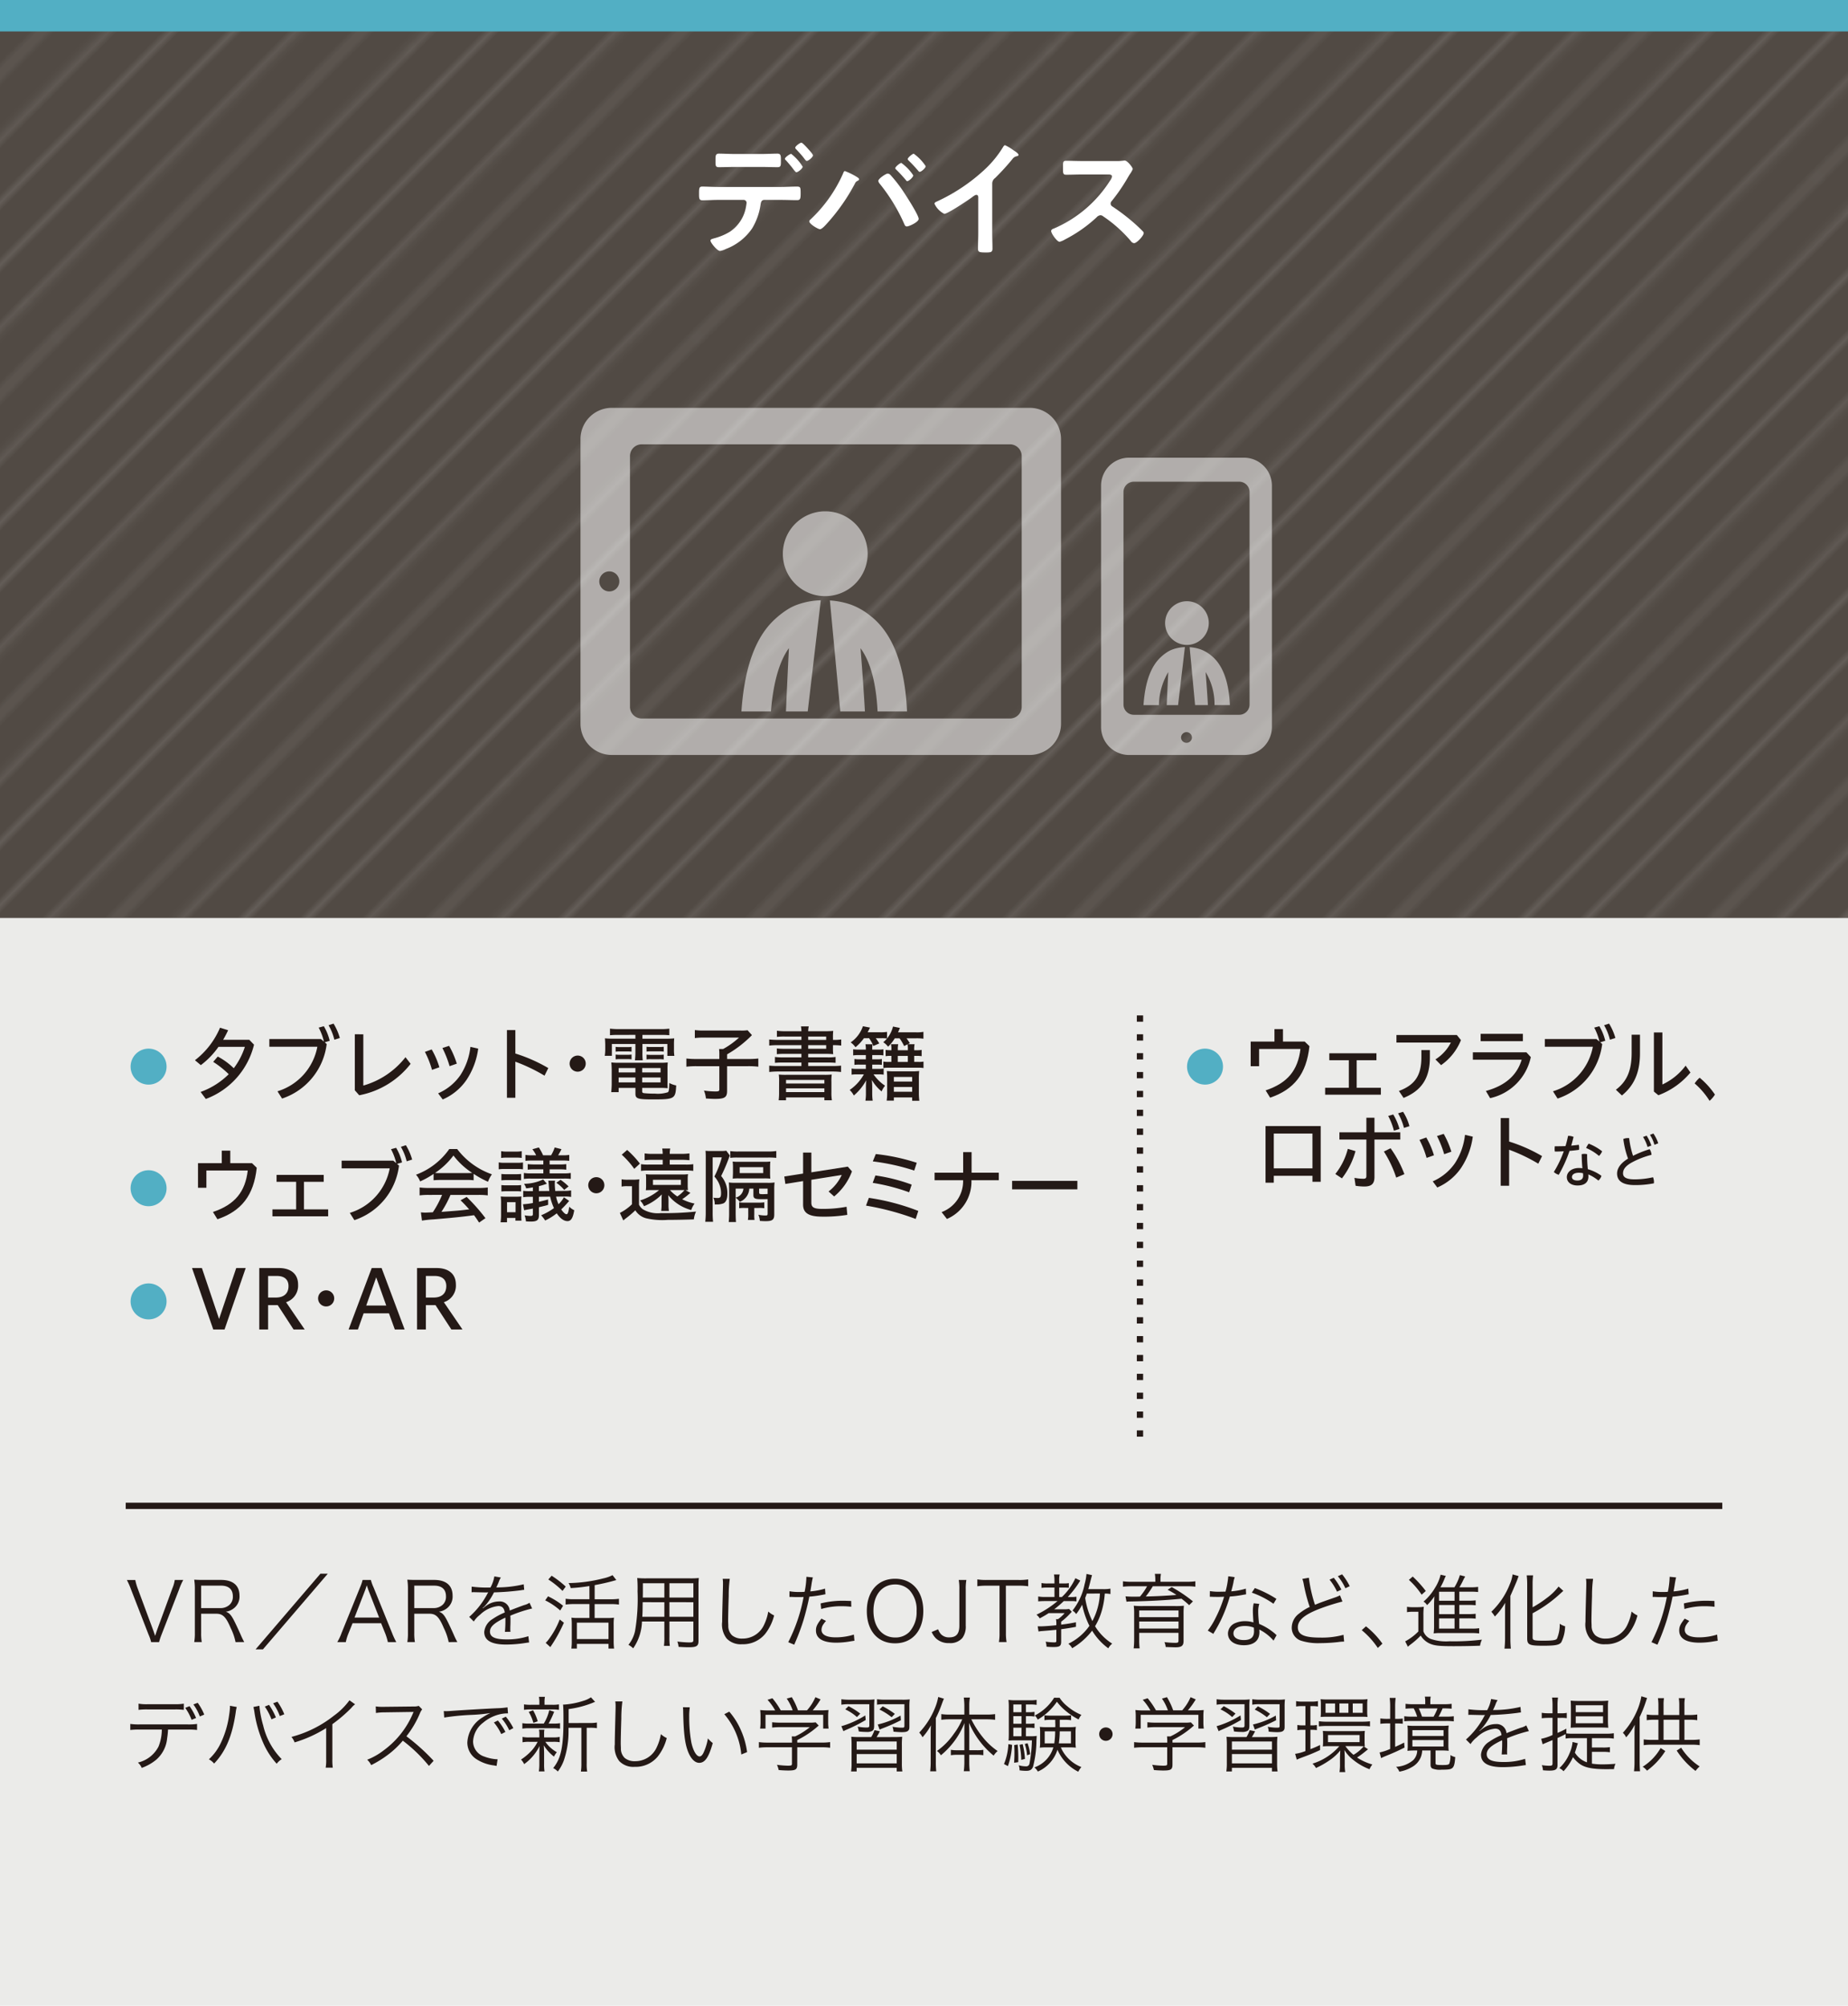 <svg xmlns="http://www.w3.org/2000/svg" xmlns:xlink="http://www.w3.org/1999/xlink" width="294" height="319" viewBox="0 0 294 319"><defs><style>.cls-1,.cls-2,.cls-4,.cls-7{fill:none;}.cls-2{stroke:#fff;stroke-width:0.72px;}.cls-3{fill:#ebebe9;}.cls-4,.cls-7{stroke:#241916;stroke-miterlimit:10;}.cls-5{fill:#241916;}.cls-6{fill:#52afc4;}.cls-7{stroke-dasharray:1 2;}.cls-8{fill:#514a44;}.cls-9{opacity:0.15;fill:url(#_10_lpi_10_2);}.cls-10{fill:#fff;}.cls-11{opacity:0.55;}.cls-12{clip-path:url(#clip-path);}</style><pattern id="_10_lpi_10_2" data-name="10 lpi 10 % 2" width="72" height="72" patternTransform="translate(327.242 66.324) rotate(-45)" patternUnits="userSpaceOnUse" viewBox="0 0 72 72"><rect class="cls-1" width="72" height="72"/><line class="cls-2" x1="71.75" y1="68.399" x2="144.25" y2="68.399"/><line class="cls-2" x1="71.75" y1="54" x2="144.25" y2="54"/><line class="cls-2" x1="71.75" y1="39.601" x2="144.25" y2="39.601"/><line class="cls-2" x1="71.75" y1="25.2" x2="144.25" y2="25.2"/><line class="cls-2" x1="71.75" y1="10.8" x2="144.25" y2="10.8"/><line class="cls-2" x1="71.75" y1="61.2" x2="144.25" y2="61.2"/><line class="cls-2" x1="71.75" y1="46.8" x2="144.25" y2="46.8"/><line class="cls-2" x1="71.75" y1="32.4" x2="144.25" y2="32.4"/><line class="cls-2" x1="71.75" y1="18" x2="144.25" y2="18"/><line class="cls-2" x1="71.75" y1="3.601" x2="144.25" y2="3.601"/><line class="cls-2" x1="-0.25" y1="68.399" x2="72.25" y2="68.399"/><line class="cls-2" x1="-0.25" y1="54" x2="72.25" y2="54"/><line class="cls-2" x1="-0.25" y1="39.601" x2="72.25" y2="39.601"/><line class="cls-2" x1="-0.25" y1="25.2" x2="72.25" y2="25.2"/><line class="cls-2" x1="-0.25" y1="10.8" x2="72.25" y2="10.8"/><line class="cls-2" x1="-0.25" y1="61.2" x2="72.25" y2="61.2"/><line class="cls-2" x1="-0.25" y1="46.8" x2="72.25" y2="46.8"/><line class="cls-2" x1="-0.25" y1="32.4" x2="72.25" y2="32.4"/><line class="cls-2" x1="-0.25" y1="18" x2="72.25" y2="18"/><line class="cls-2" x1="-0.25" y1="3.601" x2="72.25" y2="3.601"/><line class="cls-2" x1="-72.25" y1="68.399" x2="0.25" y2="68.399"/><line class="cls-2" x1="-72.25" y1="54" x2="0.25" y2="54"/><line class="cls-2" x1="-72.25" y1="39.601" x2="0.25" y2="39.601"/><line class="cls-2" x1="-72.25" y1="25.2" x2="0.25" y2="25.2"/><line class="cls-2" x1="-72.25" y1="10.8" x2="0.25" y2="10.8"/><line class="cls-2" x1="-72.25" y1="61.2" x2="0.25" y2="61.2"/><line class="cls-2" x1="-72.25" y1="46.8" x2="0.25" y2="46.8"/><line class="cls-2" x1="-72.25" y1="32.4" x2="0.25" y2="32.4"/><line class="cls-2" x1="-72.25" y1="18" x2="0.25" y2="18"/><line class="cls-2" x1="-72.25" y1="3.601" x2="0.25" y2="3.601"/></pattern><clipPath id="clip-path"><rect id="SVGID" class="cls-1" x="92.35" y="64.867" width="110" height="55.212"/></clipPath></defs><g id="レイヤー_2" data-name="レイヤー 2"><g id="レイヤー_1-2" data-name="レイヤー 1"><rect class="cls-3" width="294" height="319"/><line class="cls-4" x1="274" y1="239.5" x2="20" y2="239.5"/><path class="cls-5" d="M24.368,259.273c.052.144.182.52.312.911.131-.4.209-.638.3-.911l2.444-6.656a5.48,5.48,0,0,0,.378-1.326h1.351a9.372,9.372,0,0,0-.663,1.508l-2.782,7.163a9.586,9.586,0,0,0-.4,1.209H24.043a6.547,6.547,0,0,0-.416-1.209L20.845,252.8a11.533,11.533,0,0,0-.663-1.508h1.339a9.074,9.074,0,0,0,.377,1.326Z"/><path class="cls-5" d="M37.474,261.171a9.078,9.078,0,0,0-.767-2.223c-.754-1.781-1.262-2.288-2.3-2.288H32V259.7a7.837,7.837,0,0,0,.1,1.468H30.9a7.853,7.853,0,0,0,.1-1.456v-6.968a9.31,9.31,0,0,0-.1-1.5c.455.026.819.039,1.416.039h2.861c1.885,0,2.925.884,2.925,2.5a2.344,2.344,0,0,1-.781,1.911,2.669,2.669,0,0,1-1.4.65c.533.156.857.507,1.326,1.43.312.612.624,1.287,1.027,2.184a11.833,11.833,0,0,0,.585,1.209Zm-2.392-5.408a2.076,2.076,0,0,0,1.469-.559,1.716,1.716,0,0,0,.494-1.313c0-1.1-.65-1.7-1.885-1.7H32v3.575Z"/><path class="cls-5" d="M52.15,250.29,41.828,262.329h-1.17L50.98,250.29Z"/><path class="cls-5" d="M61.707,261.171a9.358,9.358,0,0,0-.4-1.325l-.676-1.678H56.091l-.676,1.678a7.236,7.236,0,0,0-.4,1.325H53.659a8.127,8.127,0,0,0,.7-1.5l2.912-7.176a7.208,7.208,0,0,0,.416-1.209H59a7.077,7.077,0,0,0,.441,1.209l2.912,7.176a12.975,12.975,0,0,0,.69,1.5Zm-3.068-8.19c-.039-.1-.039-.117-.286-.832-.065.195-.118.338-.143.429-.078.208-.117.351-.144.4l-1.664,4.29h3.913Z"/><path class="cls-5" d="M71.38,261.171a9.078,9.078,0,0,0-.767-2.223c-.754-1.781-1.261-2.288-2.3-2.288H65.907V259.7a7.827,7.827,0,0,0,.1,1.468H64.8a7.853,7.853,0,0,0,.1-1.456v-6.968a9.31,9.31,0,0,0-.1-1.5c.455.026.819.039,1.417.039h2.86c1.885,0,2.925.884,2.925,2.5a2.347,2.347,0,0,1-.78,1.911,2.673,2.673,0,0,1-1.4.65c.534.156.858.507,1.326,1.43.312.612.625,1.287,1.027,2.184a12.048,12.048,0,0,0,.585,1.209Zm-2.392-5.408a2.076,2.076,0,0,0,1.469-.559,1.716,1.716,0,0,0,.494-1.313c0-1.1-.65-1.7-1.885-1.7H65.907v3.575Z"/><path class="cls-5" d="M78.022,252.5a5.492,5.492,0,0,0,.624-1.781l1.041.182a2.761,2.761,0,0,0-.338.7c-.169.416-.338.767-.4.884a2.213,2.213,0,0,1,.273-.013,18.3,18.3,0,0,0,4.095-.494l.079.884a4.045,4.045,0,0,0-.521.065,41.975,41.975,0,0,1-4.29.338,9.634,9.634,0,0,1-1.17,1.846c-.13.157-.391.455-.442.494a1.942,1.942,0,0,0-.169.13.013.013,0,0,1-.013.013v.013a.113.113,0,0,0,.025.039c.469-.364.469-.364.6-.455a3.46,3.46,0,0,1,1.963-.637,1.578,1.578,0,0,1,1.716,1.443c.949-.377,1.69-.65,2.263-.858a2.836,2.836,0,0,0,.883-.377l.416.91a21.616,21.616,0,0,0-3.471,1.144c.026.339.026.468.026.794,0,.169,0,.454-.013.714-.013.287-.013.468-.013.585a2.814,2.814,0,0,0,.026.468l-.884.013a18.7,18.7,0,0,0,.078-1.872,3.416,3.416,0,0,0-.013-.39c-1.768.832-2.444,1.444-2.444,2.223,0,.858.806,1.236,2.639,1.236a10.861,10.861,0,0,0,3.471-.508l.117,1c-.194.014-.26.027-.52.066a20.168,20.168,0,0,1-3.159.26c-2.327,0-3.458-.664-3.458-2a2.688,2.688,0,0,1,1.326-2.055,10.092,10.092,0,0,1,1.937-1.04c-.1-.715-.416-1.027-1.027-1.027a4.884,4.884,0,0,0-2.9,1.378,4.286,4.286,0,0,0-1,1.08l-.728-.729a12.922,12.922,0,0,0,2.912-3.718l.117-.2a1.44,1.44,0,0,1-.247.026c-.208,0-1.43-.026-1.911-.039h-.208a2.3,2.3,0,0,0-.286.013l.013-.9a18.183,18.183,0,0,0,2.781.143Z"/><path class="cls-5" d="M87.189,253.891a11.5,11.5,0,0,1,2.392,1.5l-.455.754a10.412,10.412,0,0,0-2.392-1.612Zm2.522,4.2a24.177,24.177,0,0,1-2.158,3.874l-.741-.675a3.4,3.4,0,0,0,.4-.442,13.125,13.125,0,0,0,1.833-3.277Zm-1.95-7.475A15.4,15.4,0,0,1,90,252.344l-.507.689a13.678,13.678,0,0,0-2.261-1.82Zm6.007,1.638a26,26,0,0,1-2.978.325,2.551,2.551,0,0,0-.338-.793,23.587,23.587,0,0,0,5.5-.741,6.022,6.022,0,0,0,1.5-.52l.6.78-.43.117c-.754.221-1.767.455-3.015.689v2.249h2.535a8.949,8.949,0,0,0,1.326-.078v.923a9.57,9.57,0,0,0-1.326-.078H94.6v2.21h2.08a6.272,6.272,0,0,0,1-.052,8.553,8.553,0,0,0-.052,1.183v2.471a10.117,10.117,0,0,0,.064,1.261H96.81v-.741H91.778v.741H90.9a8.837,8.837,0,0,0,.064-1.275v-2.5a9.826,9.826,0,0,0-.052-1.144,6.258,6.258,0,0,0,.949.052h1.912v-2.21H91.3a9.655,9.655,0,0,0-1.313.078v-.923a8.746,8.746,0,0,0,1.313.078h2.471Zm-1.99,8.437H96.81v-2.613H91.778Z"/><path class="cls-5" d="M106.5,260.353a9.324,9.324,0,0,0,.065,1.417h-.936a9.572,9.572,0,0,0,.064-1.417V257.9h-3.561a7.845,7.845,0,0,1-1.4,4.264,3.128,3.128,0,0,0-.754-.559,5.233,5.233,0,0,0,1.052-2.2,30.323,30.323,0,0,0,.4-6.305,19.757,19.757,0,0,0-.052-2.119,13.834,13.834,0,0,0,1.43.052H109.8a12.6,12.6,0,0,0,1.378-.052,10.972,10.972,0,0,0-.052,1.274v8.724c0,.818-.3,1.014-1.56,1.014-.416,0-1.066-.027-1.612-.065a3.022,3.022,0,0,0-.195-.845,16.868,16.868,0,0,0,1.859.143c.572,0,.689-.065.689-.391V257.9H106.5Zm-4.251-5.526c-.014.364-.014.676-.014.859-.012.8-.012.857-.051,1.456h3.509v-2.315Zm3.444-3.016h-3.418v1.547l-.013.728h3.431Zm4.616,2.275v-2.275H106.5v2.275Zm-3.809,3.056h3.809v-2.315H106.5Z"/><path class="cls-5" d="M116.1,251.109a19.868,19.868,0,0,0-.169,2.743c-.053,1.56-.092,3.328-.092,3.914,0,.155.013.481.026.779a2.046,2.046,0,0,0,.611,1.56,2.45,2.45,0,0,0,1.625.507,3.734,3.734,0,0,0,3.485-2.261,7.735,7.735,0,0,0,.637-2.041,3.7,3.7,0,0,0,.935.624,7.911,7.911,0,0,1-1.442,2.95,4.551,4.551,0,0,1-3.666,1.626,3.087,3.087,0,0,1-2.445-.91,3.625,3.625,0,0,1-.714-2.665c0-.872.012-1.2.116-5.292.013-.39.013-.637.013-.845a4.1,4.1,0,0,0-.051-.689Z"/><path class="cls-5" d="M125.6,253.085a8.958,8.958,0,0,0,1.625.117c.259,0,.4,0,.78-.026a12.671,12.671,0,0,0,.285-2.392l1.027.1a12.292,12.292,0,0,0-.234,1.235c-.064.416-.1.6-.169.988a10.718,10.718,0,0,0,2.341-.442l.064.9c-.1.013-.1.013-.364.065a18.985,18.985,0,0,1-2.2.312c-.195,1.027-.56,2.5-.91,3.68a34.616,34.616,0,0,1-1.495,3.964l-.95-.4a26.2,26.2,0,0,0,2.445-7.19c-.26.013-.416.013-.9.013-.455,0-.572,0-1.079-.026h-.052a1.912,1.912,0,0,0-.22.013Zm5.81,4.719a4.3,4.3,0,0,0-.389.494,1.566,1.566,0,0,0-.326.924c0,.779.793,1.195,2.276,1.195a9.7,9.7,0,0,0,2.873-.441l.091.975c-.143.026-.143.026-.573.091a13.119,13.119,0,0,1-2.313.221c-2.132,0-3.237-.663-3.237-1.951,0-.584.181-.988.871-1.872Zm4.018-2.249a13.052,13.052,0,0,0-1.534-.091,11.305,11.305,0,0,0-3.25.442l-.091-.884a14.722,14.722,0,0,1,3.445-.429c.247,0,.442,0,1.417.039Z"/><path class="cls-5" d="M146.889,256.231c0,3.133-1.755,5.136-4.5,5.136s-4.486-2-4.486-5.136,1.769-5.135,4.5-5.135S146.889,253.1,146.889,256.231Zm-2.223,3.329a4.655,4.655,0,0,0,1.157-3.329,4.572,4.572,0,0,0-1.144-3.328,3.171,3.171,0,0,0-2.276-.9c-2.08,0-3.444,1.664-3.444,4.212s1.378,4.225,3.458,4.225A3.078,3.078,0,0,0,144.666,259.56Z"/><path class="cls-5" d="M153.741,251.291a7.867,7.867,0,0,0-.1,1.456v5.8a3.043,3.043,0,0,1-.533,1.963,2.521,2.521,0,0,1-2.093.82,2.909,2.909,0,0,1-2.146-.781,3.315,3.315,0,0,1-.649-.987l1.027-.43a2.351,2.351,0,0,0,.454.781,1.736,1.736,0,0,0,1.326.506c1.106,0,1.6-.571,1.6-1.872v-5.8a7.867,7.867,0,0,0-.1-1.456Z"/><path class="cls-5" d="M160.033,259.7a8,8,0,0,0,.105,1.468h-1.222a7.823,7.823,0,0,0,.1-1.468v-7.5h-2.029a9.352,9.352,0,0,0-1.5.091V251.2a9.172,9.172,0,0,0,1.483.091h5.07a9.151,9.151,0,0,0,1.534-.091v1.092a9.366,9.366,0,0,0-1.534-.091h-2.016Z"/><path class="cls-5" d="M166.3,254.646c-.481,0-.884.025-1.131.051v-.78a6.431,6.431,0,0,0,1.144.078h1.444v-1.5h-1.015a6.817,6.817,0,0,0-1.053.052v-.767a5.211,5.211,0,0,0,1.066.065h1v-.481a4.975,4.975,0,0,0-.078-.949h.91a3.625,3.625,0,0,0-.078.962v.468h.688a4.385,4.385,0,0,0,.845-.052v.741a7.091,7.091,0,0,0-.806-.039h-.727V254h.428a9.622,9.622,0,0,0,2.146-2.99l.779.377A16.208,16.208,0,0,1,169.874,254h.508a4.621,4.621,0,0,0,.871-.052v.754a5.3,5.3,0,0,0-.871-.051h-1.145a17.065,17.065,0,0,1-1.52,1.3h1.429a4.654,4.654,0,0,0,.936-.051l.43.454-.053.052c-.077.079-.077.079-.246.26a9.555,9.555,0,0,1-1.392,1.261v.469c.937-.118,1.3-.17,2.354-.378v.728c-1.079.2-1.5.26-2.354.377v1.964c0,.714-.233.871-1.235.871-.312,0-.689-.014-1.092-.053a2.867,2.867,0,0,0-.142-.805,9.484,9.484,0,0,0,1.377.116c.26,0,.326-.051.326-.272v-1.73c-.7.065-.91.091-2.2.195a4.608,4.608,0,0,0-.636.078l-.131-.832c.143.014.286.014.416.014.455,0,1.625-.079,2.549-.183V258.4a4.088,4.088,0,0,0-.053-.871h.312a5.371,5.371,0,0,0,1.053-.962h-2.535c-.52.338-.793.494-1.417.832a2.283,2.283,0,0,0-.519-.585,15.716,15.716,0,0,0,3.353-2.17Zm10.362-1.119a4.967,4.967,0,0,0-.9-.078,12.986,12.986,0,0,1-.455,2.653,10.062,10.062,0,0,1-1.092,2.547,8.544,8.544,0,0,0,2.729,2.769,2.334,2.334,0,0,0-.624.742,9.781,9.781,0,0,1-2.573-2.808,11.056,11.056,0,0,1-3.173,2.794,2.35,2.35,0,0,0-.61-.714,8.682,8.682,0,0,0,3.353-2.848,13.407,13.407,0,0,1-1.157-3.367,10.166,10.166,0,0,1-.948,1.495,2.239,2.239,0,0,0-.585-.559,9.881,9.881,0,0,0,1.924-4.186,8.987,8.987,0,0,0,.3-1.638l.883.195c-.051.169-.051.169-.155.559-.117.468-.325,1.274-.442,1.664h2.288a6.147,6.147,0,0,0,1.235-.078Zm-3.758-.078c-.117.338-.142.4-.259.7a12.379,12.379,0,0,0,1.143,3.68,10.36,10.36,0,0,0,1.2-4.382Z"/><path class="cls-5" d="M183.8,251.265a5.275,5.275,0,0,0-.078-.949h.974a5.18,5.18,0,0,0-.077.949v.312h4.212a9.013,9.013,0,0,0,1.339-.078v.858a10.358,10.358,0,0,0-1.3-.065H183.4a14.253,14.253,0,0,1-1.119,1.625c1.756-.039,3.017-.1,4.875-.247a11.454,11.454,0,0,0-1.4-.819l.649-.429a22.218,22.218,0,0,1,3.381,2.275l-.6.6a13.5,13.5,0,0,0-1.222-1.027c-2.432.247-5.148.39-8.164.442a4.142,4.142,0,0,0-.585.039l-.156-.858a14.236,14.236,0,0,0,1.456.052c.26,0,.4,0,.844-.013a9.646,9.646,0,0,0,1.131-1.638h-2.521a13.065,13.065,0,0,0-1.314.065V251.5a9.032,9.032,0,0,0,1.339.078h3.81Zm-2.562,8.438v1.04a10.369,10.369,0,0,0,.066,1.429h-.949a12.485,12.485,0,0,0,.078-1.482v-4.056a8.559,8.559,0,0,0-.066-1.248,13.8,13.8,0,0,0,1.509.052h5.07a11.661,11.661,0,0,0,1.4-.052,11.9,11.9,0,0,0-.052,1.365v4.226c0,.779-.313,1.026-1.3,1.026-.091,0-.611-.012-1.547-.051a2.379,2.379,0,0,0-.195-.781,13.8,13.8,0,0,0,1.664.118c.494,0,.572-.053.572-.377V259.7Zm6.254-3.563h-6.254v1.067h6.254Zm-6.254,1.756v1.118h6.254V257.9Z"/><path class="cls-5" d="M196.437,250.849a4,4,0,0,0-.208.832c-.091.442-.169.754-.352,1.417a10.818,10.818,0,0,0,2.327-.429l.039.9c-.142.026-.142.026-.455.078a15.673,15.673,0,0,1-2.132.273,24.182,24.182,0,0,1-1.443,3.8c-.312.624-.429.846-.923,1.7-.117.182-.194.337-.26.441l-.884-.52a11.518,11.518,0,0,0,1.249-2.027,19.583,19.583,0,0,0,1.351-3.355c-.325.013-.767.026-.962.026-.221,0-.663-.013-.858-.013-.143-.013-.246-.013-.285-.013h-.17l.013-.9a8.215,8.215,0,0,0,1.547.1c.26,0,.69-.013.936-.013a13.29,13.29,0,0,0,.442-2.444Zm6.174,10.089a7.445,7.445,0,0,0-2.274-1.769,2.808,2.808,0,0,1,.025.416c0,1.339-.883,2.081-2.469,2.081-1.561,0-2.536-.728-2.536-1.886a1.845,1.845,0,0,1,1.209-1.651,3.821,3.821,0,0,1,1.535-.286,4.291,4.291,0,0,1,1.312.2c-.064-.846-.091-1.456-.091-1.782a5.32,5.32,0,0,1,.13-1.261l.885.091a3.959,3.959,0,0,0-.169,1.209,15.327,15.327,0,0,0,.143,1.976,9.358,9.358,0,0,1,2.547,1.574,1.442,1.442,0,0,0,.235.208Zm-4.576-2.328c-1.1,0-1.806.455-1.806,1.17,0,.663.624,1.067,1.65,1.067,1.118,0,1.626-.443,1.626-1.417,0-.157-.026-.559-.026-.559A3.841,3.841,0,0,0,198.035,258.61Zm4.564-3.536a14.088,14.088,0,0,0-3.446-1.768l.482-.728a17.877,17.877,0,0,1,3.431,1.716Z"/><path class="cls-5" d="M208.228,250.94a22.741,22.741,0,0,0,.974,4.3c.767-.325,1.131-.455,3.147-1.157a5.163,5.163,0,0,0,.832-.351l.389.988a34.425,34.425,0,0,0-3.913,1.261c-2.222.9-3.185,1.755-3.185,2.834,0,1.17,1,1.639,3.549,1.639a12.9,12.9,0,0,0,3.718-.442l.1,1.079a6.843,6.843,0,0,0-.963.077,25.832,25.832,0,0,1-2.873.169,8.816,8.816,0,0,1-2.886-.351,2.157,2.157,0,0,1-1.612-2.132,2.812,2.812,0,0,1,1.157-2.21,8.08,8.08,0,0,1,1.7-1.066,25.734,25.734,0,0,1-.949-3.627,4.611,4.611,0,0,0-.221-.832Zm3.964,0a10.833,10.833,0,0,1,1.209,1.885l-.689.325a9.153,9.153,0,0,0-1.195-1.911Zm1.327-.546a9.928,9.928,0,0,1,1.209,1.885l-.69.325a8.681,8.681,0,0,0-1.2-1.911Z"/><path class="cls-5" d="M217.315,258.663a13.265,13.265,0,0,1,2.613,2.755l-.728.689a13,13,0,0,0-2.561-2.834Z"/><path class="cls-5" d="M223.842,255.555a5.262,5.262,0,0,0,1,.065h.676a7.78,7.78,0,0,0,1-.065,9.794,9.794,0,0,0-.066,1.379v2.522a2.053,2.053,0,0,0,1.157,1.209,7.553,7.553,0,0,0,2.978.377,36.41,36.41,0,0,0,5.174-.261,3.242,3.242,0,0,0-.3.963c-1.235.051-2.86.077-4.238.077-2.315,0-3.081-.091-3.849-.454a3.21,3.21,0,0,1-1.352-1.236,12.19,12.19,0,0,1-1.573,1.391,4.252,4.252,0,0,0-.468.391l-.428-.858a8.484,8.484,0,0,0,2.092-1.574v-3.133h-.858a4.915,4.915,0,0,0-.948.065Zm.909-4.81a17.742,17.742,0,0,1,2.08,2.3l-.663.585a12.3,12.3,0,0,0-2.027-2.353Zm7.411,8.281h1.9a7.167,7.167,0,0,0,1.26-.065v.832a11.577,11.577,0,0,0-1.26-.064h-4.927a6.855,6.855,0,0,0-1.054.064,9.254,9.254,0,0,0,.066-1.338v-3.393c.012-.4.026-.794.051-1.171a7.848,7.848,0,0,1-1.17,1.4,1.534,1.534,0,0,0-.558-.559,8.7,8.7,0,0,0,1.833-2.2,6.7,6.7,0,0,0,.884-2.08l.832.195a4.849,4.849,0,0,0-.287.65,10.5,10.5,0,0,1-.572,1.157h2.224a7.915,7.915,0,0,0,.871-1.937l.845.221a5.689,5.689,0,0,0-.377.715c-.169.338-.352.689-.546,1h1.755a7.5,7.5,0,0,0,1.221-.065v.819a9.632,9.632,0,0,0-1.156-.052h-1.833v1.43h1.325a9.516,9.516,0,0,0,1.275-.052v.78a10.741,10.741,0,0,0-1.275-.051h-1.325v1.456h1.325a9.466,9.466,0,0,0,1.275-.053v.78a10.918,10.918,0,0,0-1.275-.052h-1.325Zm-.755-5.863h-2.469v1.43h2.469Zm0,2.107h-2.469v1.456h2.469Zm-2.469,2.131v1.625h2.469V257.4Z"/><path class="cls-5" d="M239.442,256.5c0-.728,0-.9.027-1.586a10.5,10.5,0,0,1-1.652,2.185,4.684,4.684,0,0,0-.558-.755,12.164,12.164,0,0,0,2.937-4.381,5.791,5.791,0,0,0,.443-1.56l.962.273c-.052.13-.052.13-.273.728-.117.3-.559,1.339-1.04,2.418v6.813c0,.507.025,1.04.077,1.572h-1.013a15.708,15.708,0,0,0,.09-1.611Zm4.382,3.927c0,.455.195.52,1.7.52,1.482,0,1.976-.078,2.171-.312a5.728,5.728,0,0,0,.442-2.38,3,3,0,0,0,.858.4,5.929,5.929,0,0,1-.611,2.547c-.325.43-.962.546-2.912.546-2.171,0-2.509-.155-2.509-1.17v-8.619a12.318,12.318,0,0,0-.078-1.4H243.9a10.328,10.328,0,0,0-.077,1.4v3.679a17.66,17.66,0,0,0,2.275-1.495,9.16,9.16,0,0,0,1.859-1.807l.754.689c-.182.156-.182.156-.793.715a20.752,20.752,0,0,1-4.095,2.847Z"/><path class="cls-5" d="M253.445,251.109a20.043,20.043,0,0,0-.169,2.743c-.052,1.56-.091,3.328-.091,3.914,0,.155.013.481.026.779a2.046,2.046,0,0,0,.611,1.56,2.448,2.448,0,0,0,1.625.507,3.735,3.735,0,0,0,3.485-2.261,7.737,7.737,0,0,0,.636-2.041,3.722,3.722,0,0,0,.936.624,7.911,7.911,0,0,1-1.442,2.95,4.551,4.551,0,0,1-3.666,1.626,3.087,3.087,0,0,1-2.445-.91,3.624,3.624,0,0,1-.715-2.665c0-.872.013-1.2.117-5.292.013-.39.013-.637.013-.845a4,4,0,0,0-.052-.689Z"/><path class="cls-5" d="M262.936,253.085a8.958,8.958,0,0,0,1.625.117c.259,0,.4,0,.779-.026a12.62,12.62,0,0,0,.286-2.392l1.027.1a12.292,12.292,0,0,0-.234,1.235c-.065.416-.1.6-.169.988a10.718,10.718,0,0,0,2.341-.442l.064.9c-.1.013-.1.013-.364.065a18.985,18.985,0,0,1-2.2.312c-.2,1.027-.56,2.5-.91,3.68a34.447,34.447,0,0,1-1.5,3.964l-.949-.4a26.2,26.2,0,0,0,2.445-7.19c-.261.013-.416.013-.9.013-.455,0-.572,0-1.079-.026h-.052a1.923,1.923,0,0,0-.22.013Zm5.81,4.719a4.356,4.356,0,0,0-.39.494,1.565,1.565,0,0,0-.325.924c0,.779.793,1.195,2.276,1.195a9.7,9.7,0,0,0,2.873-.441l.091.975c-.143.026-.143.026-.573.091a13.119,13.119,0,0,1-2.313.221c-2.133,0-3.238-.663-3.238-1.951,0-.584.182-.988.872-1.872Zm4.018-2.249a13.068,13.068,0,0,0-1.535-.091,11.315,11.315,0,0,0-3.25.442l-.09-.884a14.716,14.716,0,0,1,3.445-.429c.246,0,.441,0,1.417.039Z"/><path class="cls-5" d="M26.734,275.081a11.9,11.9,0,0,1-.143,1.378,5.118,5.118,0,0,1-1.755,3.433,7.644,7.644,0,0,1-2.288,1.287,2.293,2.293,0,0,0-.61-.846,4.929,4.929,0,0,0,3.289-2.561,7.437,7.437,0,0,0,.519-2.691H22.223a11.84,11.84,0,0,0-1.494.065v-.962a9.345,9.345,0,0,0,1.507.078h7.606a9.373,9.373,0,0,0,1.508-.078v.962a11.894,11.894,0,0,0-1.5-.065Zm-4.693-4.121a7.185,7.185,0,0,0,1.5.091h4.2a7.715,7.715,0,0,0,1.5-.091v.988a10.456,10.456,0,0,0-1.482-.065H23.523a10.465,10.465,0,0,0-1.482.065Zm8.112.4a9.2,9.2,0,0,1,1.04,1.885l-.714.286a8.082,8.082,0,0,0-1.014-1.9Zm1.3-.533a8.812,8.812,0,0,1,1.04,1.872l-.7.3a7.882,7.882,0,0,0-1.026-1.911Z"/><path class="cls-5" d="M37.667,271.493a5.124,5.124,0,0,0-.169.884c-.547,3.706-1.573,6.149-3.433,8.112a2.849,2.849,0,0,0-.832-.676,8.333,8.333,0,0,0,1.885-2.574,15.026,15.026,0,0,0,1.34-4.511,10.532,10.532,0,0,0,.13-1.222,1.335,1.335,0,0,0-.014-.208Zm3.6-.195a16.344,16.344,0,0,0,.6,3.12,11.365,11.365,0,0,0,2.95,5.37,3.027,3.027,0,0,0-.8.728,12.12,12.12,0,0,1-2.171-3.381,19.073,19.073,0,0,1-1.365-4.784,6.189,6.189,0,0,0-.169-.858Zm1.534-.143a10.282,10.282,0,0,1,1.092,2l-.7.3a9.58,9.58,0,0,0-1.065-2.028Zm1.339-.507a9.866,9.866,0,0,1,1.091,2l-.714.286a8.559,8.559,0,0,0-1.066-2.028Z"/><path class="cls-5" d="M56.491,271.064a2.944,2.944,0,0,0-.571.546,22.908,22.908,0,0,1-3.043,2.613v5.539a8.768,8.768,0,0,0,.065,1.378h-1.13a6.861,6.861,0,0,0,.078-1.352v-4.941a20.384,20.384,0,0,1-5.019,2.276,3.015,3.015,0,0,0-.507-.872,18.29,18.29,0,0,0,6.747-3.367,10.943,10.943,0,0,0,2.484-2.457Z"/><path class="cls-5" d="M68.244,280.867a24.142,24.142,0,0,0-4.16-4.017,14.1,14.1,0,0,1-2.483,2.326,16.71,16.71,0,0,1-2.548,1.56,2.937,2.937,0,0,0-.637-.858,10.4,10.4,0,0,0,2.639-1.5,14.074,14.074,0,0,0,4.64-5.863c.027-.078.039-.091.066-.156a.275.275,0,0,0,.039-.091,2.208,2.208,0,0,1-.312.013l-4.342.065a8.747,8.747,0,0,0-1.339.1L59.78,271.4a6.122,6.122,0,0,0,1.028.065h.338l4.641-.052a2.428,2.428,0,0,0,.832-.1l.546.559a2.4,2.4,0,0,0-.364.637,15.72,15.72,0,0,1-2.145,3.64,32.46,32.46,0,0,1,4.329,3.9Z"/><path class="cls-5" d="M70.6,272.143c.247.013.377.013.467.013.183,0,.338-.013.742-.039,1.547-.117,5.707-.364,7.384-.429a12.421,12.421,0,0,0,1.547-.143l.078.962a5.458,5.458,0,0,0-1.456.182,6.394,6.394,0,0,0-2.5,1.3,3.973,3.973,0,0,0-1.6,3,2.548,2.548,0,0,0,1.82,2.4,6.663,6.663,0,0,0,1.95.416h.13L79,280.867c-.142-.027-.2-.039-.4-.078a6.584,6.584,0,0,1-2.808-1,3.149,3.149,0,0,1-1.443-2.653,4.946,4.946,0,0,1,2.431-3.991,8.51,8.51,0,0,1,1.235-.689,25.19,25.19,0,0,1-2.861.286,38.183,38.183,0,0,0-4.484.429Zm8.606,1.5a9.2,9.2,0,0,1,1.2,1.82l-.663.338a7.983,7.983,0,0,0-1.17-1.846Zm1.261-.611a9.2,9.2,0,0,1,1.2,1.82l-.65.339a8.423,8.423,0,0,0-1.183-1.847Z"/><path class="cls-5" d="M84.194,277.031a4.737,4.737,0,0,0-1.065.078v-.858a4.8,4.8,0,0,0,1.092.078h1.586v-.689a2.393,2.393,0,0,0-.066-.533h.871a2.393,2.393,0,0,0-.051.533v.689H87.99a5.051,5.051,0,0,0,1.054-.078v.845a5.722,5.722,0,0,0-1.054-.065H86.756a5.492,5.492,0,0,0,1.833,1.652,3.25,3.25,0,0,0-.455.7,6.66,6.66,0,0,1-1.625-1.794c.025.286.039.663.052,1.144v1.886a7.05,7.05,0,0,0,.065,1.117h-.9a7.3,7.3,0,0,0,.078-1.117v-1.847c0-.312.012-.649.039-1.079a7.73,7.73,0,0,1-2.457,2.887,2.653,2.653,0,0,0-.494-.728,8.7,8.7,0,0,0,1.69-1.431,6.1,6.1,0,0,0,.948-1.391Zm2.315-2.9A6.929,6.929,0,0,0,87.38,272l.78.247a13.77,13.77,0,0,1-.885,1.885h.768a5.71,5.71,0,0,0,1.053-.065v.871a6.063,6.063,0,0,0-1.053-.065H84.182a5.931,5.931,0,0,0-1.079.065v-.871a5.759,5.759,0,0,0,1.079.065Zm1.326-2.99a6.023,6.023,0,0,0,1.092-.065v.871a6.633,6.633,0,0,0-1.106-.065H84.493a6.59,6.59,0,0,0-1.131.065v-.871a6.317,6.317,0,0,0,1.145.065h1.3v-.351a4.421,4.421,0,0,0-.066-.91h.949a4.429,4.429,0,0,0-.064.91v.351Zm-2.978,2.873a7.17,7.17,0,0,0-.741-1.742l.69-.26a7.779,7.779,0,0,1,.741,1.755Zm8.906.026a6.594,6.594,0,0,0,1.2-.078v.9a6.764,6.764,0,0,0-1.145-.065h-.48v5.668a6.509,6.509,0,0,0,.078,1.3h-1a7.883,7.883,0,0,0,.078-1.3V274.8H90.447v.507a14.256,14.256,0,0,1-.74,4.668,6.777,6.777,0,0,1-.962,1.78,2.749,2.749,0,0,0-.741-.545c1.248-1.535,1.638-3.354,1.638-7.7,0-1.469-.027-2.028-.065-2.4h.155a12.526,12.526,0,0,0,3.081-.6,4.121,4.121,0,0,0,1.2-.559l.663.728a4.337,4.337,0,0,0-.468.182,15.826,15.826,0,0,1-3.744.962v2.223Z"/><path class="cls-5" d="M99.016,270.609a20.043,20.043,0,0,0-.169,2.743c-.053,1.56-.092,3.328-.092,3.914,0,.155.014.481.026.779a2.043,2.043,0,0,0,.612,1.56,2.446,2.446,0,0,0,1.625.507,3.734,3.734,0,0,0,3.484-2.261,7.735,7.735,0,0,0,.637-2.041,3.7,3.7,0,0,0,.935.624,7.911,7.911,0,0,1-1.442,2.95,4.551,4.551,0,0,1-3.666,1.626,3.087,3.087,0,0,1-2.445-.91,3.625,3.625,0,0,1-.714-2.665c0-.872.012-1.2.116-5.292.014-.39.014-.637.014-.845a4.1,4.1,0,0,0-.052-.689Z"/><path class="cls-5" d="M109.74,271.545a9.423,9.423,0,0,0-.091,1.547,22.262,22.262,0,0,0,.338,4.043c.286,1.326.819,2.223,1.313,2.223.234,0,.455-.22.65-.65a9.339,9.339,0,0,0,.676-2.223,4.168,4.168,0,0,0,.768.742c-.638,2.274-1.236,3.146-2.159,3.146-.728,0-1.4-.728-1.846-1.977s-.637-2.9-.7-6.1a7.033,7.033,0,0,0-.039-.767Zm6.28.689a11.306,11.306,0,0,1,1.858,2.964,12.491,12.491,0,0,1,.976,3.471l-.923.377a11.5,11.5,0,0,0-2.7-6.409Z"/><path class="cls-5" d="M126.835,280.632c0,.806-.247.963-1.456.963-.364,0-1.04-.027-1.5-.078a3.9,3.9,0,0,0-.273-.832,13.746,13.746,0,0,0,1.7.143c.6,0,.689-.039.689-.312V277.9h-3.9a9.918,9.918,0,0,0-1.365.078v-.9a9.714,9.714,0,0,0,1.352.078H126v-.221c0-.26-.013-.494-.039-.767h.546a10.918,10.918,0,0,0,2.327-1.469h-4.758a11.356,11.356,0,0,0-1.235.066v-.846a11.771,11.771,0,0,0,1.261.065H128.8a5.752,5.752,0,0,0,.962-.051l.494.519c-.169.13-.169.13-.455.377a14.8,14.8,0,0,1-2.964,1.924v.4H130.7a9.557,9.557,0,0,0,1.366-.078v.9a9.882,9.882,0,0,0-1.378-.078h-3.849Zm-3.51-8.593a8.693,8.693,0,0,0-1.222-1.69l.78-.247a12.385,12.385,0,0,1,1.326,1.924h1.9a7.7,7.7,0,0,0-.949-1.872l.806-.221a11.14,11.14,0,0,1,.988,2.093h1.43a7.78,7.78,0,0,0,1.34-2.093l.818.351a12.035,12.035,0,0,1-1.248,1.742h1.015a14.782,14.782,0,0,0,1.5-.052,8.39,8.39,0,0,0-.053,1.079v.962a7.139,7.139,0,0,0,.065.91h-.858v-2.184h-9.178v2.184h-.858a6.813,6.813,0,0,0,.065-.91v-.962a8.413,8.413,0,0,0-.052-1.079,11.643,11.643,0,0,0,1.482.065Z"/><path class="cls-5" d="M135.09,271.051a6.542,6.542,0,0,0-1.235.078v-.871a8.945,8.945,0,0,0,1.327.078h2.69a8.8,8.8,0,0,0,1.248-.052,10.174,10.174,0,0,0-.052,1.261v2.9c0,.494-.078.7-.3.845a1.731,1.731,0,0,1-.962.169,9.505,9.505,0,0,1-1.184-.078,3.875,3.875,0,0,0-.182-.767,7.8,7.8,0,0,0,1.405.143c.389,0,.455-.052.455-.377v-3.328Zm2.639,2.509a25.329,25.329,0,0,1-3.093,1.56,4.792,4.792,0,0,0-.455.221l-.326-.793a14.73,14.73,0,0,0,3.8-1.716Zm-1.4-.468a7.566,7.566,0,0,0-1.858-1.222l.519-.507a11.807,11.807,0,0,1,1.872,1.183Zm5.773,3.185c.65,0,1.027-.013,1.429-.051a12.775,12.775,0,0,0-.051,1.442v2.744a8.186,8.186,0,0,0,.078,1.338h-.9v-.584h-6.37v.584H135.4a8.416,8.416,0,0,0,.078-1.338v-2.744a13.527,13.527,0,0,0-.051-1.442c.441.038.779.051,1.417.051H138.6a4.963,4.963,0,0,0,.519-1.1l.859.182c-.235.456-.313.585-.52.923Zm-5.812,2h6.37v-1.3h-6.37Zm0,2.184h6.37v-1.482h-6.37Zm4.473-9.412a6.635,6.635,0,0,0-1.236.078v-.871a9.077,9.077,0,0,0,1.327.078h2.638a8.6,8.6,0,0,0,1.236-.052,10.309,10.309,0,0,0-.052,1.261v2.938c0,.429-.014.481-.078.624-.156.287-.443.39-1.118.39-.338,0-.728-.026-1.339-.078a2.292,2.292,0,0,0-.157-.78,8.989,8.989,0,0,0,1.405.143c.48,0,.494-.012.494-.377v-3.354Zm2.56,2.548a26.752,26.752,0,0,1-2.834,1.261c-.259.1-.364.143-.546.234l-.3-.819a12.931,12.931,0,0,0,3.627-1.417Zm-1.468-.481a10.66,10.66,0,0,0-1.938-1.222l.508-.507a12.493,12.493,0,0,1,1.936,1.2Z"/><path class="cls-5" d="M148.063,275.991c0-.585,0-.949.04-1.586a9.7,9.7,0,0,1-1.339,1.9,3.1,3.1,0,0,0-.521-.741,12.429,12.429,0,0,0,2.523-3.965,7.97,7.97,0,0,0,.494-1.7l.91.273c-.117.273-.183.429-.352.9a18.527,18.527,0,0,1-.935,2.184v6.942a12.932,12.932,0,0,0,.064,1.521h-.962a12.911,12.911,0,0,0,.078-1.56Zm4.264,3.108a5.791,5.791,0,0,0-1.053.065v-.858a5.972,5.972,0,0,0,1.067.065h1.079V275.64c0-.6,0-1.04.025-1.6a12.837,12.837,0,0,1-3.757,5.135,2.3,2.3,0,0,0-.624-.689,10.91,10.91,0,0,0,2.705-2.756,10.682,10.682,0,0,0,1.313-2.275H151.04a9.763,9.763,0,0,0-1.286.078v-.91a8.8,8.8,0,0,0,1.3.078h2.366v-1.43a10.119,10.119,0,0,0-.092-1.274h.976a6.691,6.691,0,0,0-.1,1.274v1.43h2.77a9.521,9.521,0,0,0,1.339-.078v.91a9.854,9.854,0,0,0-1.327-.078h-2.457a14.882,14.882,0,0,0,1.833,2.86,10.828,10.828,0,0,0,2.354,2.184,2.962,2.962,0,0,0-.637.729,13.714,13.714,0,0,1-3.914-5.214c.027.755.039,1.105.039,1.625v2.731h1.184a5.979,5.979,0,0,0,1.053-.065v.858a5.877,5.877,0,0,0-1.053-.065H154.2v1.274a11.416,11.416,0,0,0,.078,1.338h-.949a10.978,10.978,0,0,0,.092-1.338V279.1Z"/><path class="cls-5" d="M161.012,277.512a11.846,11.846,0,0,1-.663,3.381l-.624-.326a9.482,9.482,0,0,0,.7-3.171Zm2.2-1.365h.585a7.447,7.447,0,0,0,1.144-.052c-.026.234-.026.351-.052.755a17.02,17.02,0,0,1-.546,4.16c-.208.481-.494.636-1.1.636a7.846,7.846,0,0,1-1.04-.078,2.324,2.324,0,0,0-.13-.805,4.333,4.333,0,0,0,1.157.169.519.519,0,0,0,.559-.481,21.831,21.831,0,0,0,.377-3.654H161.48c-.377,0-.754.014-1.027.039.026-.337.039-.7.039-1.157V271.61a10.368,10.368,0,0,0-.053-1.248,7.574,7.574,0,0,0,1.2.065h2.145a6.407,6.407,0,0,0,1.131-.065v.793a5.954,5.954,0,0,0-1.066-.065h-.637v1.235h.352a5.672,5.672,0,0,0,1.013-.065v.754a5.761,5.761,0,0,0-1.013-.065h-.352v1.209h.352a6.638,6.638,0,0,0,1.013-.052v.741a5.585,5.585,0,0,0-1.013-.065h-.352Zm-.7-5.057h-1.3v1.235h1.3Zm0,1.859h-1.3v1.209h1.3Zm-1.3,1.833v1.365h1.3v-1.365Zm.689,2.678a21.369,21.369,0,0,1,.1,2.249c0,.091,0,.312-.013.56l-.65.09c.039-.7.052-1.066.052-1.625,0-.467-.013-.675-.039-1.183Zm.793-.064a12.344,12.344,0,0,1,.364,2.353l-.585.155a12.761,12.761,0,0,0-.273-2.392Zm.78-.144a7.765,7.765,0,0,1,.416,1.743l-.494.181a7.274,7.274,0,0,0-.364-1.794Zm5.291.664a5.82,5.82,0,0,0,.7,1.195,5.94,5.94,0,0,0,2.574,1.937,3.379,3.379,0,0,0-.494.742,7.033,7.033,0,0,1-3.314-3.5,5.614,5.614,0,0,1-3.121,3.472,2.4,2.4,0,0,0-.545-.663,4.8,4.8,0,0,0,3.015-3.185h-1.17a7.327,7.327,0,0,0-.988.051,5.994,5.994,0,0,0,.052-.923v-1.482a6.866,6.866,0,0,0-.052-.91,6.975,6.975,0,0,0,1.027.052h1.43c.014-.156.014-.338.014-.338,0-.065,0-.22-.014-.442v-.39H167.2a5.993,5.993,0,0,0-1.04.065v-.78a7.526,7.526,0,0,0,1.04.052h2.185a7.112,7.112,0,0,0,1.013-.052v.78a5.72,5.72,0,0,0-1.04-.065H168.6v1.17h1.521a7.052,7.052,0,0,0,1.04-.052,6.251,6.251,0,0,0-.052.91v1.482a5.472,5.472,0,0,0,.052.923,7.878,7.878,0,0,0-.975-.051Zm-.195-7.892a5.624,5.624,0,0,0,1.2,1.326,8.417,8.417,0,0,0,2.274,1.4,2.386,2.386,0,0,0-.441.728,10.6,10.6,0,0,1-1.977-1.3,8.747,8.747,0,0,1-1.481-1.521,9.535,9.535,0,0,1-3.056,2.847,2.4,2.4,0,0,0-.455-.663,7.777,7.777,0,0,0,3.068-2.821Zm-2.366,5.343v1.911h1.522a13.736,13.736,0,0,0,.142-1.911Zm2.392,0a13.493,13.493,0,0,1-.143,1.911h1.924v-1.911Z"/><path class="cls-5" d="M177,275.81a1.066,1.066,0,1,1-1.066-1.067A1.07,1.07,0,0,1,177,275.81Z"/><path class="cls-5" d="M186.53,280.632c0,.806-.247.963-1.456.963-.364,0-1.04-.027-1.5-.078a3.9,3.9,0,0,0-.272-.832,13.731,13.731,0,0,0,1.7.143c.6,0,.688-.039.688-.312V277.9h-3.9a9.9,9.9,0,0,0-1.364.078v-.9a9.708,9.708,0,0,0,1.351.078H185.7v-.221a7.477,7.477,0,0,0-.039-.767h.546a10.868,10.868,0,0,0,2.327-1.469h-4.758a11.371,11.371,0,0,0-1.235.066v-.846a11.777,11.777,0,0,0,1.262.065h4.692a5.744,5.744,0,0,0,.962-.051l.494.519c-.169.13-.169.13-.455.377a14.8,14.8,0,0,1-2.964,1.924v.4h3.862a9.532,9.532,0,0,0,1.365-.078v.9a9.872,9.872,0,0,0-1.378-.078H186.53Zm-3.509-8.593a8.7,8.7,0,0,0-1.223-1.69l.78-.247a12.317,12.317,0,0,1,1.326,1.924h1.9a7.7,7.7,0,0,0-.949-1.872l.8-.221a11.14,11.14,0,0,1,.988,2.093h1.43a7.78,7.78,0,0,0,1.34-2.093l.818.351a12.035,12.035,0,0,1-1.248,1.742H190a14.782,14.782,0,0,0,1.5-.052,8.39,8.39,0,0,0-.053,1.079v.962a7.141,7.141,0,0,0,.066.91h-.859v-2.184h-9.177v2.184h-.859a6.81,6.81,0,0,0,.066-.91v-.962a8.39,8.39,0,0,0-.053-1.079,11.652,11.652,0,0,0,1.482.065Z"/><path class="cls-5" d="M194.785,271.051a6.524,6.524,0,0,0-1.234.078v-.871a8.93,8.93,0,0,0,1.326.078h2.69a8.791,8.791,0,0,0,1.248-.052,10.218,10.218,0,0,0-.051,1.261v2.9c0,.494-.078.7-.3.845a1.731,1.731,0,0,1-.962.169,9.53,9.53,0,0,1-1.184-.078,3.873,3.873,0,0,0-.181-.767,7.794,7.794,0,0,0,1.4.143c.39,0,.455-.052.455-.377v-3.328Zm2.64,2.509a25.348,25.348,0,0,1-3.094,1.56,4.792,4.792,0,0,0-.455.221l-.325-.793a14.745,14.745,0,0,0,3.8-1.716Zm-1.4-.468a7.572,7.572,0,0,0-1.859-1.222l.52-.507a11.9,11.9,0,0,1,1.872,1.183Zm5.772,3.185c.65,0,1.027-.013,1.43-.051a12.712,12.712,0,0,0-.052,1.442v2.744a8.186,8.186,0,0,0,.078,1.338h-.9v-.584h-6.371v.584H195.1a8.539,8.539,0,0,0,.078-1.338v-2.744a13.47,13.47,0,0,0-.052-1.442c.441.038.779.051,1.417.051H198.3a4.875,4.875,0,0,0,.519-1.1l.859.182c-.235.456-.313.585-.52.923Zm-5.812,2h6.371v-1.3h-6.371Zm0,2.184h6.371v-1.482h-6.371Zm4.473-9.412a6.617,6.617,0,0,0-1.235.078v-.871a9.062,9.062,0,0,0,1.326.078h2.639a8.581,8.581,0,0,0,1.235-.052,10.309,10.309,0,0,0-.052,1.261v2.938c0,.429-.013.481-.078.624-.156.287-.442.39-1.118.39-.338,0-.728-.026-1.339-.078a2.315,2.315,0,0,0-.156-.78,8.978,8.978,0,0,0,1.4.143c.481,0,.494-.012.494-.377v-3.354Zm2.561,2.548a26.935,26.935,0,0,1-2.834,1.261c-.26.1-.365.143-.546.234l-.3-.819a12.92,12.92,0,0,0,3.627-1.417Zm-1.469-.481a10.593,10.593,0,0,0-1.938-1.222l.508-.507a12.549,12.549,0,0,1,1.937,1.2Z"/><path class="cls-5" d="M207.239,271.35a5.74,5.74,0,0,0-1.04.065v-.858a4.944,4.944,0,0,0,1.093.078h1.287a5.075,5.075,0,0,0,1.092-.078v.858a5.551,5.551,0,0,0-.988-.065h-.208v3.068h.181a4.137,4.137,0,0,0,.846-.064v.818a5.683,5.683,0,0,0-.846-.052h-.181V278.2a16.49,16.49,0,0,0,1.534-.662v.805c-1.222.559-1.7.755-3.017,1.236-.272.1-.507.208-.688.285l-.26-.923a6.838,6.838,0,0,0,1.638-.442v-3.38h-.4a4.455,4.455,0,0,0-.883.066v-.832a4.46,4.46,0,0,0,.883.064h.4V271.35Zm10.414,6.878a.711.711,0,0,0-.169.116c-.052.039-.052.039-.247.2a14.381,14.381,0,0,1-1.339.987,8.756,8.756,0,0,0,2.431,1.105,3.333,3.333,0,0,0-.455.755,9.467,9.467,0,0,1-2.548-1.456,5.752,5.752,0,0,1-1.443-1.6c.026.3.052.818.052,1.273v.989a7.289,7.289,0,0,0,.078,1.248h-.91a7.563,7.563,0,0,0,.078-1.261v-.95c0-.363.026-.9.051-1.235a7.755,7.755,0,0,1-1.794,1.625,13.415,13.415,0,0,1-2.08,1.17,2.548,2.548,0,0,0-.558-.689,9.276,9.276,0,0,0,4.277-2.782h-1.612a9.873,9.873,0,0,0-1.014.039,6.933,6.933,0,0,0,.039-.806V276.1a7.267,7.267,0,0,0-.039-.806c.312.026.6.039,1.04.039h4.563c.494,0,.767-.013,1.079-.039a7.116,7.116,0,0,0-.039.806v.871a6.7,6.7,0,0,0,.039.793.8.8,0,0,0-.169-.012Zm-7.826-4.473a8.091,8.091,0,0,0,1.235.078h5.668a10.829,10.829,0,0,0,1.222-.065v.806a11.059,11.059,0,0,0-1.2-.065h-5.707a11.176,11.176,0,0,0-1.222.065Zm.312-2.639a5.381,5.381,0,0,0-.052-.871,7.174,7.174,0,0,0,1.04.052h5.394a7.532,7.532,0,0,0,1.041-.052,5.627,5.627,0,0,0-.052.858v1.118a5.518,5.518,0,0,0,.052.858c-.286-.026-.6-.039-1-.039h-5.434c-.416,0-.65.013-1.027.039a6.781,6.781,0,0,0,.039-.884Zm2.261-.182h-1.52v1.482h1.52Zm-1.13,6.149H216.3v-1.131H211.27Zm3.25-6.149h-1.43v1.482h1.43Zm-.481,6.786a7.325,7.325,0,0,0,1.287,1.379,5.859,5.859,0,0,0,1.625-1.352c-.208-.014-.507-.027-.78-.027Zm2.743-6.786h-1.573v1.482h1.573Z"/><path class="cls-5" d="M221.163,271.48a10.663,10.663,0,0,0-.078-1.43h.949a10.43,10.43,0,0,0-.078,1.43v1.9h.183a7.3,7.3,0,0,0,1.026-.052v.832a7.647,7.647,0,0,0-1.04-.052h-.169v3.731c.546-.247.78-.351,1.431-.689l.064.793c-1.027.52-1.716.832-3.2,1.431-.169.077-.377.169-.532.247l-.235-.9a7.956,7.956,0,0,0,1.677-.559v-4.057h-.429a7.883,7.883,0,0,0-1.13.065v-.858a7.5,7.5,0,0,0,1.156.065h.4Zm3.849,6.929c-.377,0-.638.013-1.106.052a5.3,5.3,0,0,0,.052-.91v-2.093a7,7,0,0,0-.052-1.014,10.49,10.49,0,0,0,1.248.052h4.1a10.425,10.425,0,0,0,1.222-.052,6.631,6.631,0,0,0-.052,1.04v1.99a6.28,6.28,0,0,0,.052.987,9.022,9.022,0,0,0-1.067-.052h-1.026v2.029c0,.247.142.286,1.143.286.7,0,.937-.053,1.04-.208a3.623,3.623,0,0,0,.182-1.378,2.493,2.493,0,0,0,.768.324c-.078,1.105-.2,1.535-.494,1.756-.26.195-.6.246-1.664.246a3.222,3.222,0,0,1-1.469-.181c-.208-.1-.3-.286-.3-.624v-2.25H226.26a3.5,3.5,0,0,1-.183.963,3.158,3.158,0,0,1-1.43,1.664,5.878,5.878,0,0,1-2.028.74,2.1,2.1,0,0,0-.519-.766,4.577,4.577,0,0,0,2.743-1.079,2.222,2.222,0,0,0,.624-1.522Zm4.615-7.358a9.019,9.019,0,0,0,1.312-.065v.78a12.322,12.322,0,0,0-1.312-.052H229.5a11.244,11.244,0,0,1-.637,1.313h1.131a8.214,8.214,0,0,0,1.287-.065v.819a8.94,8.94,0,0,0-1.3-.065h-5.343a11.105,11.105,0,0,0-1.236.052v-.806a8.123,8.123,0,0,0,1.222.065h.832a6.629,6.629,0,0,0-.546-1.313h-.117a10.136,10.136,0,0,0-1.183.052v-.78a8.759,8.759,0,0,0,1.288.065h1.845v-.364a4.063,4.063,0,0,0-.064-.845h.935a4.114,4.114,0,0,0-.064.858v.351ZM224.7,276.1h4.953v-.923H224.7Zm0,1.677h4.953v-1.027H224.7Zm3.367-4.745a8.041,8.041,0,0,0,.624-1.313h-2.976a12.568,12.568,0,0,1,.519,1.313Z"/><path class="cls-5" d="M236.594,272a5.492,5.492,0,0,0,.624-1.781l1.04.182a2.838,2.838,0,0,0-.338.7c-.169.416-.338.767-.4.884a2.19,2.19,0,0,1,.272-.013,18.318,18.318,0,0,0,4.1-.494l.077.884a4.1,4.1,0,0,0-.52.065,41.93,41.93,0,0,1-4.29.338,9.538,9.538,0,0,1-1.17,1.846c-.129.157-.39.455-.442.494-.091.065-.156.117-.169.13a.013.013,0,0,1-.013.013v.013a.1.1,0,0,0,.026.039c.469-.364.469-.364.6-.455a3.462,3.462,0,0,1,1.963-.637,1.578,1.578,0,0,1,1.716,1.443c.949-.377,1.691-.65,2.263-.858a2.834,2.834,0,0,0,.884-.377l.416.91a21.586,21.586,0,0,0-3.472,1.144c.026.339.026.468.026.794,0,.169,0,.454-.012.714-.014.287-.014.468-.014.585a2.814,2.814,0,0,0,.026.468l-.883.013a18.7,18.7,0,0,0,.078-1.872,3.173,3.173,0,0,0-.014-.39c-1.768.832-2.443,1.444-2.443,2.223,0,.858.805,1.236,2.638,1.236a10.857,10.857,0,0,0,3.471-.508l.117,1c-.194.014-.26.027-.519.066a20.19,20.19,0,0,1-3.16.26c-2.327,0-3.458-.664-3.458-2a2.687,2.687,0,0,1,1.327-2.055,10.047,10.047,0,0,1,1.936-1.04c-.1-.715-.416-1.027-1.027-1.027a4.884,4.884,0,0,0-2.9,1.378,4.305,4.305,0,0,0-1,1.08l-.728-.729a12.922,12.922,0,0,0,2.912-3.718l.117-.195a1.429,1.429,0,0,1-.247.026c-.208,0-1.43-.026-1.911-.039h-.208a2.305,2.305,0,0,0-.286.013l.013-.9a18.2,18.2,0,0,0,2.782.143Z"/><path class="cls-5" d="M252.467,276.446h-2.34a5.8,5.8,0,0,0-1.053.065V275.8c-.507.273-.78.4-1.287.624v4.265c0,.714-.286.922-1.274.922-.3,0-.573-.012-1.04-.051a2.741,2.741,0,0,0-.182-.82,8.083,8.083,0,0,0,1.222.1c.377,0,.481-.077.481-.363v-3.719c-.885.365-1.4.585-1.573.663l-.234-.871a8.033,8.033,0,0,0,1.807-.6v-2.73h-.754a9.214,9.214,0,0,0-.963.065v-.871a5.831,5.831,0,0,0,.976.078h.741v-1.183a8.628,8.628,0,0,0-.078-1.313h.949a8.017,8.017,0,0,0-.078,1.287v1.209h.572a4,4,0,0,0,.9-.065v.845a5.36,5.36,0,0,0-.884-.052h-.585v2.392a12.133,12.133,0,0,0,1.4-.676v.754a7.436,7.436,0,0,0,.988.052h5.408a7.259,7.259,0,0,0,1.157-.077v.857a7.241,7.241,0,0,0-1.157-.078H253.26v1.495h1.729a6.318,6.318,0,0,0,1.131-.065v.819a6.789,6.789,0,0,0-1.131-.065H253.26V280.5a10.3,10.3,0,0,0,1.638.118c.65,0,1.352-.026,2.12-.092a2.379,2.379,0,0,0-.247.846c-1.015.013-1.015.013-1.17.013-2.224,0-3.42-.235-4.252-.82a5.064,5.064,0,0,1-1.1-1.091,8.329,8.329,0,0,1-1.508,2.235,2.1,2.1,0,0,0-.663-.493,6.651,6.651,0,0,0,1.625-2.366,5.879,5.879,0,0,0,.481-1.794l.845.208a5.154,5.154,0,0,0-.208.662c-.091.286-.169.547-.273.82a3.627,3.627,0,0,0,1.924,1.546Zm-1.417-1.69c-.481,0-.845.014-1.17.039.026-.377.039-.754.039-1.222v-1.885c0-.481-.013-.9-.039-1.209a11,11,0,0,0,1.222.052h3.537a10.537,10.537,0,0,0,1.221-.052,7.317,7.317,0,0,0-.051,1.04v2.106c0,.416.012.689.051,1.17-.3-.025-.728-.039-1.248-.039Zm-.364-2.444h4.342V271.22h-4.342Zm0,1.768h4.342v-1.1h-4.342Z"/><path class="cls-5" d="M262.035,270.063c-.052.156-.1.286-.194.572a18.964,18.964,0,0,1-.988,2.457v7.1c0,.56.026,1.105.065,1.521h-.963a12.442,12.442,0,0,0,.078-1.56v-4.264c0-.6.014-.975.039-1.573a9.343,9.343,0,0,1-1.365,2,.812.812,0,0,1-.077-.143,1.98,1.98,0,0,0-.247-.363c-.117-.131-.183-.208-.195-.222a12.256,12.256,0,0,0,2.183-3.354,9.859,9.859,0,0,0,.755-2.444Zm2.9,8.437a11.368,11.368,0,0,1-2.913,3.121,2.634,2.634,0,0,0-.688-.624,8.481,8.481,0,0,0,2.859-2.977Zm2.223-5.733v-1.6a6.664,6.664,0,0,0-.078-1.079h.975a5.458,5.458,0,0,0-.078,1.079v1.6h.832a7.61,7.61,0,0,0,1.209-.078v.91a7.85,7.85,0,0,0-1.209-.078h-.832v3.2h1.169a8.625,8.625,0,0,0,1.262-.077v.922a8.593,8.593,0,0,0-1.262-.078h-6.4a8.521,8.521,0,0,0-1.248.078v-.922a8.069,8.069,0,0,0,1.248.077h1.092v-3.2h-.651a7.628,7.628,0,0,0-1.209.078v-.91a7.733,7.733,0,0,0,1.209.078h.651v-1.612a7.226,7.226,0,0,0-.078-1.066h.962a6.675,6.675,0,0,0-.065,1.079v1.6Zm0,3.952v-3.2h-2.5v3.2Zm.3,1.248a9.723,9.723,0,0,0,2.938,2.977,4.457,4.457,0,0,0-.65.716,12.694,12.694,0,0,1-3-3.238Z"/><path class="cls-6" d="M26.5,169.643a2.861,2.861,0,1,1-2.861-2.86A2.861,2.861,0,0,1,26.5,169.643Z"/><path class="cls-5" d="M31.914,173.671a12.163,12.163,0,0,0,4.473-2.821,14.943,14.943,0,0,0-2.471-1.963l.729-.845a10.907,10.907,0,0,1,2.546,1.859,11.568,11.568,0,0,0,1.768-3.406h-4.2a12.852,12.852,0,0,1-2.809,2.912l-.935-.781a12.8,12.8,0,0,0,3.99-5.173l1.287.4a17.144,17.144,0,0,1-.793,1.521h4.16l.754.781a12.311,12.311,0,0,1-7.67,8.632Z"/><path class="cls-5" d="M51.531,165.663a8.943,8.943,0,0,0-.832-2.224l.819-.221a8.3,8.3,0,0,1,.937,2.315l-.793.246.311.273a10.476,10.476,0,0,1-7.1,8.672l-.729-1.157a9.173,9.173,0,0,0,6.344-7.086H42.848v-1.222h8.214Zm1.533-2.861a8.99,8.99,0,0,1,1,2.288l-.871.273a8.52,8.52,0,0,0-.924-2.3Z"/><path class="cls-5" d="M57.8,164.505v8.152a13.026,13.026,0,0,0,6.709-4.511l.818,1.053a13.559,13.559,0,0,1-8.178,5l-.7-.793v-8.906Z"/><path class="cls-5" d="M68.678,166.911a13.01,13.01,0,0,1,1.222,2.834l-1.17.416A14.991,14.991,0,0,0,67.6,167.3Zm7.4-.13a11.8,11.8,0,0,1-1.846,4.953,8.812,8.812,0,0,1-3.8,3.133l-.729-.975a8.329,8.329,0,0,0,3.524-2.873A10.309,10.309,0,0,0,74.84,166.5Zm-4.629-.443a14.156,14.156,0,0,1,1.223,2.834l-1.145.4a16.542,16.542,0,0,0-1.144-2.887Z"/><path class="cls-5" d="M81.99,167.561a25.027,25.027,0,0,1,5.24,2.314l-.6,1.208a27.26,27.26,0,0,0-4.641-2.222v5.733H80.65V163.83h1.34Z"/><path class="cls-5" d="M93.184,169.172a1.282,1.282,0,1,1-1.288-1.286A1.272,1.272,0,0,1,93.184,169.172Z"/><path class="cls-5" d="M98.357,164.6a11.46,11.46,0,0,0-1.314.052V163.6a10.912,10.912,0,0,0,1.393.078h6.681a9.417,9.417,0,0,0,1.365-.078v1.053a10.658,10.658,0,0,0-1.287-.052h-2.99v.6h3.563a13.129,13.129,0,0,0,1.494-.051,9.561,9.561,0,0,0-.039,1v.793a5.547,5.547,0,0,0,.064.987H106.17V166.04h-3.965v1.377a9.187,9.187,0,0,0,.053,1.223H101.01a9.189,9.189,0,0,0,.076-1.223V166.04H97.342v1.884H96.211a6.642,6.642,0,0,0,.078-.987v-.793c-.012-.469-.025-.728-.051-1a13.129,13.129,0,0,0,1.494.051h3.354v-.6Zm.065,8.425v.676H97.238c.039-.312.065-.754.078-1.2v-2.339c-.013-.507-.025-.871-.064-1.183a9.453,9.453,0,0,0,1.17.052h6.592a9.827,9.827,0,0,0,1.22-.052,10.721,10.721,0,0,0-.039,1.2v1.963a8.693,8.693,0,0,0,.028.936,11.214,11.214,0,0,0-1.209-.052h-2.848v.572c0,.143.053.208.246.26a14.392,14.392,0,0,0,1.756.078,5.213,5.213,0,0,0,2.094-.221c.156-.13.207-.507.22-1.469a3.719,3.719,0,0,0,1.092.39c-.1,2.132-.26,2.223-3.7,2.223-2.431,0-2.783-.117-2.783-.923v-.91Zm-.481-6.526a4.638,4.638,0,0,0,.7.039h1.144a3.724,3.724,0,0,0,.69-.039v.767a4.568,4.568,0,0,0-.69-.039H98.643a4.406,4.406,0,0,0-.7.039Zm0,1.221a4.184,4.184,0,0,0,.7.039h1.144a4.351,4.351,0,0,0,.69-.039v.767a4.638,4.638,0,0,0-.69-.038H98.643a4.787,4.787,0,0,0-.7.038Zm.481,2.146v.7h2.664v-.7Zm0,1.508v.78h2.664v-.78Zm6.67-.807v-.7h-2.926v.7Zm0,1.587v-.78h-2.926v.78Zm-2.237-5.669a4.484,4.484,0,0,0,.7.04H104.9a4.221,4.221,0,0,0,.69-.04v.768a5.058,5.058,0,0,0-.69-.04h-1.339a4.845,4.845,0,0,0-.7.04Zm0,1.248a4.484,4.484,0,0,0,.7.04H104.9a4.342,4.342,0,0,0,.69-.04v.768a4.345,4.345,0,0,0-.69-.039h-1.339a4.068,4.068,0,0,0-.7.039Z"/><path class="cls-5" d="M114.439,167.755a8.483,8.483,0,0,0-.039-.909h.637a12.754,12.754,0,0,0,2.535-1.821h-5.6a9.861,9.861,0,0,0-1.43.079V163.83a10.733,10.733,0,0,0,1.43.077h5.888a5.982,5.982,0,0,0,1.067-.052l.7.78a18.2,18.2,0,0,1-3.951,3.055v.742h3.3a13.089,13.089,0,0,0,1.664-.078v1.3a13.306,13.306,0,0,0-1.653-.078h-3.314v3.939c0,1-.377,1.261-1.885,1.261-.351,0-.494,0-1.482-.065a4.324,4.324,0,0,0-.313-1.261,12.42,12.42,0,0,0,1.834.143c.506,0,.611-.052.611-.338v-3.679h-3.576a14.115,14.115,0,0,0-1.664.078v-1.3a13.79,13.79,0,0,0,1.7.078h3.537Z"/><path class="cls-5" d="M127.5,164.856h-2.666a9.762,9.762,0,0,0-1.234.053v-.975a9.226,9.226,0,0,0,1.351.077H127.5a4.086,4.086,0,0,0-.078-.766h1.248a2.964,2.964,0,0,0-.092.766h2.563a12.7,12.7,0,0,0,1.416-.052,9.843,9.843,0,0,0-.04,1.092v.339h.092a7.33,7.33,0,0,0,1.221-.065v.974a8.827,8.827,0,0,0-1.248-.065h-.065v.455a8.043,8.043,0,0,0,.04.976,11.829,11.829,0,0,0-1.352-.052h-2.627v.558h3.043a8.385,8.385,0,0,0,1.313-.065v.936a11.8,11.8,0,0,0-1.313-.051h-3.043v.559h3.772a12.615,12.615,0,0,0,1.455-.065V170.5a11.391,11.391,0,0,0-1.455-.079h-8.516a11.7,11.7,0,0,0-1.457.079v-1.014a13.156,13.156,0,0,0,1.457.065H127.5v-.559h-2.9a11.641,11.641,0,0,0-1.313.051v-.936a8.486,8.486,0,0,0,1.313.065h2.9v-.558h-2.652a10.136,10.136,0,0,0-1.262.052v-.911a9.9,9.9,0,0,0,1.248.053H127.5v-.573h-3.666a10.2,10.2,0,0,0-1.457.065v-.974a13.512,13.512,0,0,0,1.457.065H127.5Zm-3.549,7.281a7.839,7.839,0,0,0-.053-1.235,10.788,10.788,0,0,0,1.418.039h5.59a10.871,10.871,0,0,0,1.416-.039,8.272,8.272,0,0,0-.051,1.235v1.56a6.94,6.94,0,0,0,.079,1.3h-1.2v-.455h-6.1V175h-1.17a9.995,9.995,0,0,0,.066-1.3Zm1.1.195h6.1v-.572h-6.1Zm0,1.365h6.1v-.6h-6.1Zm6.384-8.307v-.534h-2.861v.534Zm-2.861,1.417h2.861v-.573h-2.861Z"/><path class="cls-5" d="M136.539,167.808a5.185,5.185,0,0,0-.807.051v-.975a5.92,5.92,0,0,0,.807.053h1.209a3.56,3.56,0,0,0-.066-.846h1.13a5.7,5.7,0,0,0-.05.846h.988a4.03,4.03,0,0,0,.793-.053v.975a4.865,4.865,0,0,0-.807-.051h-.974v.675h.779a3.854,3.854,0,0,0,.754-.051v.936a4.718,4.718,0,0,0-.754-.039h-.779V170h1.013a4.215,4.215,0,0,0,.807-.051v.975a4.261,4.261,0,0,0-.807-.053h-.806a6.911,6.911,0,0,0,1.834,1.808,3.5,3.5,0,0,0-.547.91,6.556,6.556,0,0,1-1.547-1.82c0,.13.014.234.014.286l.025.286c0,.026.014.442.014.546v1.2a7.187,7.187,0,0,0,.078.975h-1.158a7.637,7.637,0,0,0,.078-.949V172.9c0-.26.013-.637.039-1.079a8.361,8.361,0,0,1-1.963,2.418,3.241,3.241,0,0,0-.662-.884,7.245,7.245,0,0,0,2.262-2.484h-1.131a4.723,4.723,0,0,0-.821.053v-.975a4.382,4.382,0,0,0,.821.051h1.443v-.675h-1.041a5.869,5.869,0,0,0-.779.039v-.936a4.143,4.143,0,0,0,.779.051h1.041v-.675Zm.9-2.679a7.388,7.388,0,0,1-1.34,1.431,3.078,3.078,0,0,0-.766-.768,5.137,5.137,0,0,0,1.949-2.574l1.131.221c-.234.468-.26.5-.377.741h1.977a5.825,5.825,0,0,0,1.105-.065v1.053a4.769,4.769,0,0,0,.949-1.9l1.1.22c-.143.351-.207.508-.3.7h2.848a5.493,5.493,0,0,0,1.195-.078v1.093a7.649,7.649,0,0,0-1.142-.065h-1.549c.248.337.365.52.533.779l-.338.169h1.092a3.3,3.3,0,0,0-.065.832v.118h.391a4.209,4.209,0,0,0,.793-.052v1a4.373,4.373,0,0,0-.807-.052h-.377v.961h.7a4.075,4.075,0,0,0,.78-.051v1.027a4.214,4.214,0,0,0-.793-.052h-4.785a4.256,4.256,0,0,0-.805.052v-1.027a4.714,4.714,0,0,0,.818.051h.455v-.961H141.7a4.637,4.637,0,0,0-.806.052v-1a6.317,6.317,0,0,0,.82.052h.1v-.118a3.377,3.377,0,0,0-.064-.832H142.9a3.175,3.175,0,0,0-.066.832v.118h1.6v-.118a4.162,4.162,0,0,0-.053-.819l-.545.273a7.165,7.165,0,0,0-.728-1.234h-.754a6.739,6.739,0,0,1-1.067,1.338,3.107,3.107,0,0,0-.767-.714,5.186,5.186,0,0,0,.6-.585,4.772,4.772,0,0,0-.885-.053h-.91a7.773,7.773,0,0,1,.559.832l-.936.4a6.181,6.181,0,0,0-.689-1.236Zm3.7,6.527a12.15,12.15,0,0,0-.053-1.313,10.669,10.669,0,0,0,1.287.052h2.549a10.184,10.184,0,0,0,1.312-.052,10.4,10.4,0,0,0-.05,1.261v2.21a9.018,9.018,0,0,0,.076,1.261h-1.143v-.533h-2.912v.507h-1.145a7.433,7.433,0,0,0,.079-1.222Zm1.066.364h2.912v-.728h-2.912Zm0,1.625h2.912v-.754h-2.912Zm.623-4.746h1.6v-.961h-1.6Z"/><path class="cls-6" d="M26.5,188.983a2.861,2.861,0,1,1-2.861-2.859A2.861,2.861,0,0,1,26.5,188.983Z"/><path class="cls-5" d="M40.092,185l.754.728c-.469,4.394-2.432,6.891-6.254,8.19l-.715-1.156c3.523-1.183,5.135-3.224,5.537-6.592H32.836v2.744H31.5V185h3.783v-1.989h1.352V185Z"/><path class="cls-5" d="M47.111,192.349v-4.382H44v-1.105h7.5v1.105H48.359v4.382h3.848v1.105H43.342v-1.105Z"/><path class="cls-5" d="M63.037,185a8.935,8.935,0,0,0-.832-2.223l.818-.221a8.285,8.285,0,0,1,.938,2.315l-.793.246.311.273a10.474,10.474,0,0,1-7.1,8.671l-.729-1.156A9.176,9.176,0,0,0,62,185.822H54.354V184.6h8.214Zm1.533-2.86a8.974,8.974,0,0,1,1,2.288l-.871.273a8.52,8.52,0,0,0-.924-2.3Z"/><path class="cls-5" d="M68.979,186.707a12.85,12.85,0,0,1-2.147,1.195,3.291,3.291,0,0,0-.65-1.066,11.255,11.255,0,0,0,5.293-4.082h1.259a11.831,11.831,0,0,0,5.526,4.017,4.962,4.962,0,0,0-.623,1.184,14.347,14.347,0,0,1-2.289-1.262v1.027a7.861,7.861,0,0,0-1.106-.052H70.031c-.351,0-.82.026-1.052.052Zm-.743,3.34a10.532,10.532,0,0,0-1.482.078v-1.261a10.852,10.852,0,0,0,1.482.078h7.893a10.263,10.263,0,0,0,1.469-.078v1.261a10.569,10.569,0,0,0-1.469-.078H71.668a16.625,16.625,0,0,1-1.441,2.7l1.519-.116c1.365-.1,1.664-.131,2.9-.286-.482-.534-.832-.911-1.378-1.443l.974-.533a28.87,28.87,0,0,1,2.99,3.379l-1.013.7c-.364-.559-.559-.845-.807-1.17-1.793.247-3.328.4-6.433.663a16.49,16.49,0,0,0-1.848.195l-.168-1.313c.273.025.519.039.689.039.078,0,.157,0,1.209-.053a15.883,15.883,0,0,0,1.469-2.769Zm5.994-3.471c.4,0,.637-.013.9-.026a11.711,11.711,0,0,1-2.99-2.769,11.844,11.844,0,0,1-2.926,2.769,7.363,7.363,0,0,0,.832.026Z"/><path class="cls-5" d="M83.2,185.979a5.464,5.464,0,0,0-.91-.053h-2a5.519,5.519,0,0,0-.949.053v-1.105a4.546,4.546,0,0,0,.949.064h1.924a5.96,5.96,0,0,0,.988-.052ZM79.637,194.4a7.882,7.882,0,0,0,.078-1.261v-1.755a8.428,8.428,0,0,0-.051-1.093,7.339,7.339,0,0,0,.844.039h1.6a7.869,7.869,0,0,0,.846-.039,9.137,9.137,0,0,0-.027,1.054v1.741c0,.443.013.767.039,1.054H82v-.43h-1.34v.69Zm.092-11.311a4.136,4.136,0,0,0,.9.065h1.469a4.156,4.156,0,0,0,.9-.065v1.079a5.333,5.333,0,0,0-.9-.052H80.625a5.82,5.82,0,0,0-.9.052Zm.039,3.627a7.05,7.05,0,0,0,.91.039h1.3a8.011,8.011,0,0,0,.921-.039v1.014c-.324-.025-.48-.039-.921-.039h-1.3a8.427,8.427,0,0,0-.91.039Zm0,1.768a7.4,7.4,0,0,0,.91.039h1.3a8.41,8.41,0,0,0,.921-.039V189.5a6.4,6.4,0,0,0-.921-.039h-1.3a8.586,8.586,0,0,0-.91.039Zm.9,4.317h1.354v-1.6H80.664Zm9.881-1.8a16.33,16.33,0,0,1-1.262,1.353c.3.454.639.766.832.766.209,0,.326-.337.444-1.195a2.825,2.825,0,0,0,.793.559c-.209,1.235-.508,1.729-1.067,1.729-.586,0-1.144-.4-1.717-1.235a9.506,9.506,0,0,1-1.845,1.143,4.955,4.955,0,0,0-.637-.832,10.011,10.011,0,0,0,2.041-1.143,8.827,8.827,0,0,1-.611-1.821l-1.782.014v.8c.6-.13,1.17-.285,1.457-.363l.012.844a5.277,5.277,0,0,1-.805.221,2.343,2.343,0,0,1-.312.079l-.352.09v1.236c0,.805-.3,1.04-1.3,1.04-.288,0-.456-.013-.768-.027a3.682,3.682,0,0,0-.209-.961,5.35,5.35,0,0,0,.937.091c.286,0,.377-.066.377-.286v-.885l-.13.026-.143.027c-.7.13-.91.169-1.119.22l-.182-.962h.053a11.5,11.5,0,0,0,1.521-.194v-.989h-.521a6.707,6.707,0,0,0-1.014.065v-1.013a6.264,6.264,0,0,0,1.041.051h.494v-.6c-.585.1-.793.131-1.066.157a2.818,2.818,0,0,0-.338-.729,7.11,7.11,0,0,0,3.041-.688l.586.675-.131.053-.271.09c-.223.078-.494.157-.86.247v.781l1.653-.013c-.039-.377-.053-.546-.078-.872a6.4,6.4,0,0,0-.079-.767H88.3a2.685,2.685,0,0,0-.039.481,10.33,10.33,0,0,0,.076,1.158l1.418-.014a5.846,5.846,0,0,0,1.105-.078v1.04a5.651,5.651,0,0,0-1.105-.065l-1.287.013a5.765,5.765,0,0,0,.39,1.209,4.7,4.7,0,0,0,.858-1.1Zm-5.252-7.254a5.147,5.147,0,0,0-.6-.962l1.028-.286a8.3,8.3,0,0,1,.675,1.248h1.274a6.145,6.145,0,0,0,.572-1.248l1.078.273a9.713,9.713,0,0,1-.533.975h.69a5.616,5.616,0,0,0,1.08-.065v.949a8.311,8.311,0,0,0-1.08-.052H87.438v.624h1.613a7.631,7.631,0,0,0,1.039-.052v.884a8.006,8.006,0,0,0-1.039-.052H87.438v.637h2.25a5.9,5.9,0,0,0,1.117-.065v.949a7.179,7.179,0,0,0-1.106-.052H84.461a6.971,6.971,0,0,0-1.119.052v-.949a5.755,5.755,0,0,0,1.119.065h1.977v-.637H85.006a7.288,7.288,0,0,0-1.053.052v-.884c.235.026.664.052,1.053.052h1.432v-.624h-1.77a8.943,8.943,0,0,0-1.078.052v-.949a5.6,5.6,0,0,0,1.078.065Zm3.887,3.9a8.829,8.829,0,0,1,1.273,1.053l-.7.546a6.58,6.58,0,0,0-1.248-1.13Z"/><path class="cls-5" d="M96.148,188.513a1.281,1.281,0,1,1-1.287-1.286A1.271,1.271,0,0,1,96.148,188.513Z"/><path class="cls-5" d="M98.891,187.564a5.08,5.08,0,0,0,1.013.065h.832a6.6,6.6,0,0,0,.975-.065,10.122,10.122,0,0,0-.051,1.248V191.6a1.936,1.936,0,0,0,.623.74,4.667,4.667,0,0,0,2.873.6,46.408,46.408,0,0,0,5.578-.247,3.992,3.992,0,0,0-.351,1.248c-1.145.039-2.781.078-4.16.078a11.363,11.363,0,0,1-3.457-.261,2.908,2.908,0,0,1-1.692-1.26,15.483,15.483,0,0,1-1.482,1.26,5.1,5.1,0,0,0-.428.352l-.547-1.2a7.622,7.622,0,0,0,1.924-1.378v-2.874h-.754a4.671,4.671,0,0,0-.9.065Zm.884-4.667a15.32,15.32,0,0,1,2.028,2.171l-.9.832a13.453,13.453,0,0,0-1.99-2.249Zm10.063,6.826c-.078.065-.184.155-.313.259a9.051,9.051,0,0,1-1,.754,7.675,7.675,0,0,0,1.977.689,3.678,3.678,0,0,0-.533,1.028,7,7,0,0,1-3.666-2.367,7.858,7.858,0,0,1,.053.82v.611a6.381,6.381,0,0,0,.064,1.079h-1.234a6.581,6.581,0,0,0,.064-1.054v-.714a8.226,8.226,0,0,1,.039-.859,8.363,8.363,0,0,1-2.834,1.872,3.051,3.051,0,0,0-.625-.909,8.79,8.79,0,0,0,3.029-1.652h-1.209c-.324,0-.675.013-.9.027a6.223,6.223,0,0,0,.039-.82v-.923a6.606,6.606,0,0,0-.039-.818,5.491,5.491,0,0,0,.885.051h4.925a5.8,5.8,0,0,0,.9-.051,4.808,4.808,0,0,0-.053.8v.949a7.182,7.182,0,0,0,.039.807l-.142-.014h-.248Zm-.756-4.5a7.276,7.276,0,0,0,1.211-.065v1.066a9.22,9.22,0,0,0-1.211-.065h-5.875a9.6,9.6,0,0,0-1.223.065v-1.066a7.147,7.147,0,0,0,1.209.065h2.237v-.754h-1.678a8.926,8.926,0,0,0-1.195.065v-1.092a7.6,7.6,0,0,0,1.273.078h1.6a4.967,4.967,0,0,0-.078-.845h1.273a3.953,3.953,0,0,0-.076.845h1.871a8.875,8.875,0,0,0,1.262-.078v1.092a9.864,9.864,0,0,0-1.2-.065h-1.935v.754Zm-5.2,3.237h4.445v-.818h-4.445Zm2.7.819a6.042,6.042,0,0,0,1.172,1.014,5.38,5.38,0,0,0,1.142-1.014h-2.314Z"/><path class="cls-5" d="M112.281,184.119c0-.546-.013-.806-.039-1.092a6.881,6.881,0,0,0,.9.039h1.547a5.087,5.087,0,0,0,.857-.052l.572.78a4.221,4.221,0,0,0-.168.4,26.474,26.474,0,0,1-1.222,2.847,4.148,4.148,0,0,1,.988,2.873c0,.768-.221,1.3-.637,1.482a3,3,0,0,1-1.066.169H113.7a2.32,2.32,0,0,0-.207-1.078,4.661,4.661,0,0,0,.688.052c.416,0,.533-.169.533-.793a3.84,3.84,0,0,0-.4-1.665,4.6,4.6,0,0,0-.663-.961,15.232,15.232,0,0,0,1.182-3.043h-1.455v8.789a13.327,13.327,0,0,0,.065,1.456H112.2a12.666,12.666,0,0,0,.078-1.495Zm4.758,8.8c0,.624.025,1.158.051,1.444h-1.156a14.549,14.549,0,0,0,.064-1.548v-3.587c0-.481-.025-.9-.051-1.158a8.137,8.137,0,0,0,1.117.053h5.006a6.939,6.939,0,0,0,1.157-.053,9.433,9.433,0,0,0-.051,1.144v3.94c0,.832-.287,1.066-1.365,1.066-.327,0-.547-.013-.924-.039a2.878,2.878,0,0,0-.235-.975,5.784,5.784,0,0,0,1.08.117c.325,0,.389-.039.389-.273V190.71c-.35.014-.623.014-1.078.014-.949,0-1.184-.131-1.184-.65v-1.028h-.65a2.393,2.393,0,0,1-1.52,2.106,2.883,2.883,0,0,0-.65-.662Zm6.461-8.762a11.018,11.018,0,0,0-1.379-.052h-4.783a8.2,8.2,0,0,0-1.156.052v-1.079a8.418,8.418,0,0,0,1.363.065h4.576a8.344,8.344,0,0,0,1.379-.078Zm-.988,2.38a8.6,8.6,0,0,0,.039.922,8.371,8.371,0,0,0-.961-.039h-4.045a7.579,7.579,0,0,0-.975.039c.014-.247.028-.545.039-.884v-.949a7.077,7.077,0,0,0-.05-.884,6.524,6.524,0,0,0,.986.039h3.992a8.27,8.27,0,0,0,1.014-.039,8.8,8.8,0,0,0-.039.924Zm-5.473,2.508v1.431a1.594,1.594,0,0,0,1.234-1.431Zm1.494,3.081a5.315,5.315,0,0,0-.935.04v-.937a5.9,5.9,0,0,0,.949.053h2.105a6.39,6.39,0,0,0,.938-.053v.937a5.348,5.348,0,0,0-.949-.04H120v1.028a4.7,4.7,0,0,0,.039.871h-1.053a5.343,5.343,0,0,0,.053-.937v-.962Zm-.857-5.551h3.744v-.936h-3.744Zm4.445,2.47H120.77v.612c0,.234.078.273.572.273.209,0,.519-.014.779-.027Z"/><path class="cls-5" d="M134.875,185.549l.664.754a9.4,9.4,0,0,1-2.834,3.991l-.885-.793a7.029,7.029,0,0,0,2.094-2.626l-4.836.768v3.627c0,.741.377,1,1.742,1a20.135,20.135,0,0,0,3.86-.338l.117,1.287a22.994,22.994,0,0,1-3.99.285c-2.276,0-3.043-.662-3.043-1.923v-3.731l-2.821.454-.17-1.182,2.991-.469v-3.341h1.314v3.146Z"/><path class="cls-5" d="M138.229,190.516a35.878,35.878,0,0,1,7.865,2.08l-.416,1.274a42.289,42.289,0,0,0-7.905-2.12Zm1.039-3.562a27.967,27.967,0,0,1,5.771,1.456l-.4,1.221a31.418,31.418,0,0,0-5.8-1.5Zm.064-3.407a32.069,32.069,0,0,1,6.514,1.391l-.4,1.235a34.713,34.713,0,0,0-6.591-1.456Z"/><path class="cls-5" d="M153.23,183.248h1.34v3.263H158.9v1.2h-4.353a6.445,6.445,0,0,1-3.9,6.162l-.846-1.092a5.241,5.241,0,0,0,3.42-5.07h-4.537v-1.2h4.548Z"/><path class="cls-5" d="M171.4,187.812v1.352H161.018v-1.352Z"/><path class="cls-6" d="M26.5,206.983a2.861,2.861,0,1,1-2.861-2.859A2.861,2.861,0,0,1,26.5,206.983Z"/><path class="cls-5" d="M33.928,211.454l-3.379-9.777h1.572l2.731,8.1,2.73-8.1H39.09l-3.367,9.777Z"/><path class="cls-5" d="M41.248,211.454v-9.777h3.106c1.873,0,3.068.91,3.068,2.626a2.759,2.759,0,0,1-1.91,2.808l2.963,4.343H46.707l-2.521-3.874H42.65v3.874Zm2.65-5.083c1.237,0,2-.624,2-1.821,0-1.066-.689-1.612-1.847-1.612H42.65v3.433Z"/><path class="cls-5" d="M53.168,206.513a1.281,1.281,0,1,1-1.287-1.286A1.271,1.271,0,0,1,53.168,206.513Z"/><path class="cls-5" d="M55.457,211.454l3.678-9.777h1.574l3.666,9.777H62.814l-.935-2.575H57.848l-.91,2.575Zm2.807-3.809h3.185l-1.6-4.486Z"/><path class="cls-5" d="M66.35,211.454v-9.777h3.107c1.871,0,3.068.91,3.068,2.626a2.758,2.758,0,0,1-1.912,2.808l2.965,4.343H71.811l-2.524-3.874H67.754v3.874ZM69,206.371c1.234,0,2-.624,2-1.821,0-1.066-.69-1.612-1.846-1.612h-1.4v3.433Z"/><path class="cls-6" d="M194.568,169.643a2.86,2.86,0,1,1-2.859-2.86A2.859,2.859,0,0,1,194.568,169.643Z"/><path class="cls-5" d="M207.566,165.663l.754.728c-.466,4.394-2.431,6.89-6.254,8.19l-.714-1.157c3.523-1.183,5.136-3.224,5.539-6.591h-6.579v2.743h-1.339v-3.913h3.783v-1.99h1.353v1.99Z"/><path class="cls-5" d="M214.586,173.008v-4.382H211.48v-1.105h7.5v1.105h-3.146v4.382h3.85v1.1h-8.868v-1.1Z"/><path class="cls-5" d="M232.424,165.428a8.909,8.909,0,0,1-3.16,3.979l-.9-.91a6.88,6.88,0,0,0,2.457-2.679h-8.658v-1.2h9.607Zm-4.942,1.587v1.17c0,3.315-1.351,5.291-4.185,6.435l-.742-1.105c2.562-.962,3.576-2.471,3.576-5.395v-1.105Z"/><path class="cls-5" d="M243.539,168.132a8.493,8.493,0,0,1-6.475,6.527l-.675-1.144c3.132-.858,4.953-2.522,5.693-4.967H234.32v-1.182h8.516Zm-1.262-3.705V165.6h-6.72v-1.171Z"/><path class="cls-5" d="M254.459,165.663a8.943,8.943,0,0,0-.832-2.224l.818-.221a8.3,8.3,0,0,1,.938,2.315l-.8.246.312.273a10.478,10.478,0,0,1-7.1,8.672l-.729-1.157a9.175,9.175,0,0,0,6.344-7.086h-7.643v-1.222h8.215Zm1.533-2.861a9.025,9.025,0,0,1,1,2.288l-.871.273a8.52,8.52,0,0,0-.924-2.3Z"/><path class="cls-5" d="M260.906,164.57v2.938c0,3-.885,5.1-2.873,6.722l-.963-.91c1.821-1.365,2.51-3.159,2.51-5.9V164.57Zm3.563-.363v8.281a9.763,9.763,0,0,0,3.7-3l.765,1.092a12.091,12.091,0,0,1-5.1,3.614l-.715-.585v-9.4Z"/><path class="cls-5" d="M270.4,171.409a12.825,12.825,0,0,1,2.43,2.678,4.288,4.288,0,0,1-.852,1,12.224,12.224,0,0,0-2.375-2.769A4.456,4.456,0,0,1,270.4,171.409Z"/><path class="cls-5" d="M202.648,187.008v1.1h-1.312V179.1h8.775v8.866H208.8v-.962Zm6.149-6.721h-6.149v5.538H208.8Z"/><path class="cls-5" d="M212.438,186.722a10.609,10.609,0,0,0,1.988-4l1.222.364a12.5,12.5,0,0,1-2.158,4.329Zm6.226.481c0,1.131-.533,1.508-1.625,1.508a8.573,8.573,0,0,1-1.377-.117l-.182-1.261a7.444,7.444,0,0,0,1.416.143c.338,0,.481-.091.481-.429v-5.8h-4.289v-1.158h4.289v-2.314h1.287v2.314h4.109v1.158h-4.109Zm2.563-4.577a17.652,17.652,0,0,1,2.2,4.122l-1.3.546a18.3,18.3,0,0,0-1.963-4.148Zm.427-5.369a9.087,9.087,0,0,1,.989,2.3l-.883.285a10.142,10.142,0,0,0-.91-2.353Zm1.561-.428a7.948,7.948,0,0,1,1.014,2.288l-.872.273a9.177,9.177,0,0,0-.935-2.315Z"/><path class="cls-5" d="M226.906,180.911a13.06,13.06,0,0,1,1.223,2.834l-1.17.416a15.058,15.058,0,0,0-1.133-2.861Zm7.4-.13a11.759,11.759,0,0,1-1.846,4.953,8.8,8.8,0,0,1-3.8,3.133l-.726-.975a8.332,8.332,0,0,0,3.523-2.873,10.309,10.309,0,0,0,1.611-4.524Zm-4.627-.443a14.089,14.089,0,0,1,1.22,2.834l-1.142.4a16.622,16.622,0,0,0-1.145-2.887Z"/><path class="cls-5" d="M240.09,181.561a25.059,25.059,0,0,1,5.238,2.314l-.6,1.208a27.324,27.324,0,0,0-4.64-2.222v5.733h-1.34V177.83h1.34Z"/><path class="cls-5" d="M249.465,180.656h.064a2.077,2.077,0,0,1,.809.163c-.109.464-.227.928-.373,1.391.41-.036.81-.081,1.209-.136a2.213,2.213,0,0,1,.055.509,2.693,2.693,0,0,1-.018.292c-.482.072-.99.127-1.51.172a21.932,21.932,0,0,1-1.719,3.8,1.91,1.91,0,0,1-.781-.446,17.123,17.123,0,0,0,1.582-3.292c-.482.027-.955.045-1.418.045a2.312,2.312,0,0,1-.037-.436,3.292,3.292,0,0,1,.027-.409h.418q.627,0,1.284-.028C249.219,181.747,249.355,181.2,249.465,180.656Zm5.31,6.356a1.555,1.555,0,0,1-.49.755,6.492,6.492,0,0,0-1.6-.982c.009.128.019.236.019.327,0,.973-.664,1.437-1.728,1.437-1.01,0-1.709-.509-1.709-1.345,0-.7.681-1.437,1.918-1.437.191,0,.373.018.564.036-.064-.628-.109-1.346-.119-2.237a2.4,2.4,0,0,1,.437-.046,2.235,2.235,0,0,1,.428.046,20.593,20.593,0,0,0,.117,2.392A6.784,6.784,0,0,1,254.775,187.012Zm-3.574-.491c-.808,0-1.117.346-1.117.683s.291.554.881.554.9-.273.9-.782a2.977,2.977,0,0,0-.027-.382A3.149,3.149,0,0,0,251.2,186.521Zm3.684-3.41a2.2,2.2,0,0,1-.5.737,7.8,7.8,0,0,0-2.047-1.265,2.8,2.8,0,0,1,.41-.691A8.6,8.6,0,0,1,254.885,183.111Z"/><path class="cls-5" d="M262.439,182.774a1.725,1.725,0,0,1,.3.9,13.386,13.386,0,0,0-3.174,1.237c-1.029.582-1.355,1.128-1.355,1.71s.455.954,1.836.954a13.49,13.49,0,0,0,2.937-.336,1.964,1.964,0,0,1,.147.782,1.117,1.117,0,0,1-.01.182,15.29,15.29,0,0,1-3.037.282c-1.982,0-2.82-.7-2.82-1.838,0-.791.519-1.627,1.746-2.373a13.817,13.817,0,0,1-.754-3.119,1.85,1.85,0,0,1,.728-.146,1.5,1.5,0,0,1,.2.009,14.147,14.147,0,0,0,.619,2.811A17.068,17.068,0,0,1,262.439,182.774Zm-.472-2.146a7.116,7.116,0,0,1,.746,1.564l-.6.237a6.417,6.417,0,0,0-.718-1.6Zm1.072-.345a6.024,6.024,0,0,1,.773,1.555l-.609.236a5.613,5.613,0,0,0-.709-1.582Z"/><line class="cls-7" x1="181.36" y1="161.5" x2="181.36" y2="230"/><rect class="cls-8" width="294" height="146"/><rect class="cls-9" width="294" height="146"/><path class="cls-10" d="M124.233,29.734c.84,0,1.681-.06,2.521-.06.58,0,.62.1.62,1.06,0,.82-.04,1.1-.561,1.1-.859,0-1.719-.04-2.58-.04h-2.621c-.559,0-.559.5-.639.92a10.133,10.133,0,0,1-1.321,3.621,8.819,8.819,0,0,1-4.161,3.261,3.488,3.488,0,0,1-.94.32c-.44,0-1.52-1.32-1.52-1.64,0-.24.3-.28.54-.36a9.62,9.62,0,0,0,2.521-1.041,5.983,5.983,0,0,0,2.52-3.641,9.5,9.5,0,0,0,.16-.96.458.458,0,0,0-.46-.48h-4.061c-.84,0-1.74.06-2.521.06-.54,0-.519-.38-.519-1.14,0-.74.019-1.04.5-1.04.7,0,1.66.06,2.54.06Zm-3.081-5.241c.881,0,1.841-.06,2.521-.06.6,0,.56.4.56,1.2,0,.68,0,.96-.54.96-.84,0-1.7-.04-2.541-.04h-4.26c-.84,0-1.681.04-2.54.04-.561,0-.521-.32-.521-1.04s-.04-1.12.561-1.12c.639,0,1.6.06,2.5.06Zm6.542,2.02c0,.3-.74.881-1,.881-.1,0-.239-.181-.42-.4-.379-.52-.8-1-1.219-1.48-.08-.06-.181-.16-.181-.26,0-.22.78-.78,1-.78A7.449,7.449,0,0,1,127.694,26.513Zm.84-2.861c.16.181.8.861.8,1.061,0,.28-.72.88-.98.88-.14,0-.28-.22-.5-.5-.32-.42-.82-.96-1.18-1.341a.409.409,0,0,1-.16-.259c0-.241.76-.8.98-.8C127.674,22.692,128.374,23.473,128.534,23.652Z"/><path class="cls-10" d="M136.172,28.054c.18.119.5.279.5.46,0,.14-.18.219-.3.279a.781.781,0,0,0-.36.4,30.768,30.768,0,0,1-4.362,6.261c-.239.26-.859,1-1.2,1-.319,0-1.7-.84-1.7-1.24a.4.4,0,0,1,.16-.28,22.37,22.37,0,0,0,5.182-7.262c.119-.279.159-.46.34-.46A11.509,11.509,0,0,1,136.172,28.054Zm5.481-.241a22.752,22.752,0,0,1,1.8,2.261c.481.7,2.7,4.1,2.7,4.741,0,.5-1.52,1.2-1.881,1.2-.24,0-.32-.18-.4-.36a28.093,28.093,0,0,0-3.94-6.461.824.824,0,0,1-.2-.421c0-.359,1.2-1.16,1.481-1.16A.606.606,0,0,1,141.653,27.813Zm3.641.081c0,.279-.7.919-.96.919-.1,0-.181-.12-.24-.2-.481-.56-.96-1.1-1.481-1.6-.06-.06-.179-.16-.179-.26,0-.24.759-.84.96-.84A7.45,7.45,0,0,1,145.294,27.894Zm1.98-1.461c0,.28-.7.9-.96.9-.1,0-.2-.12-.26-.2-.48-.56-.941-1.06-1.481-1.58-.059-.06-.159-.16-.159-.26,0-.22.739-.84.96-.84A7.473,7.473,0,0,1,147.274,26.433Z"/><path class="cls-10" d="M157.853,36.936c0,.879.04,1.76.04,2.62,0,.54-.26.6-1,.6-1.1,0-1.3-.06-1.3-.58,0-.86.04-1.721.04-2.58V31.554c0-.12.06-.56-.32-.56-.2,0-.621.34-.781.46-.6.441-3.78,2.561-4.3,2.561a3.374,3.374,0,0,1-1.559-1.6c0-.2.18-.281.319-.341a28.786,28.786,0,0,0,7.863-5.3,16.952,16.952,0,0,0,2.72-3.38c.06-.1.18-.3.32-.3a7.411,7.411,0,0,1,1.36.821c.221.14.78.48.78.72,0,.12-.1.16-.2.2a1.083,1.083,0,0,0-.78.48,38.785,38.785,0,0,1-2.741,3,1.069,1.069,0,0,0-.459.9Z"/><path class="cls-10" d="M177.633,25.613a5.378,5.378,0,0,0,.86-.04c.12,0,.319-.04.44-.04.421,0,1.28,1.1,1.28,1.36a3.871,3.871,0,0,1-.44.78c-.12.181-.24.381-.32.52a28.937,28.937,0,0,1-2.6,3.8.548.548,0,0,0-.161.381.534.534,0,0,0,.3.479,32.171,32.171,0,0,1,3.381,2.581c.481.42.981.88,1.44,1.36a.38.38,0,0,1,.14.28c0,.421-1.1,1.6-1.519,1.6a.664.664,0,0,1-.5-.3,21.281,21.281,0,0,0-4.422-3.96.7.7,0,0,0-.46-.18.958.958,0,0,0-.6.34,22.306,22.306,0,0,1-5,3.5,3.342,3.342,0,0,1-.881.38c-.42,0-1.34-1.341-1.34-1.7,0-.24.241-.34.42-.4a19.827,19.827,0,0,0,8.922-7.582,1.949,1.949,0,0,0,.34-.68c0-.3-.279-.34-.58-.34h-4.141c-.86,0-1.72.04-2.58.04-.54,0-.5-.3-.5-1.22,0-.7-.02-1,.48-1,.86,0,1.721.04,2.6.04Z"/><rect class="cls-6" width="294" height="5"/><g class="cls-11"><g class="cls-12"><path class="cls-10" d="M131.2,94.812a6.746,6.746,0,1,0-6.656-6.744,6.7,6.7,0,0,0,6.656,6.744"/><path class="cls-10" d="M125.509,103.092c-.109,2.2-.3,6.024-.471,10.064H128.5l2.079-17.68a12.007,12.007,0,0,0-3.668.671,8.213,8.213,0,0,0-1.39.643,13.41,13.41,0,0,0-2.152,1.615c-3.162,2.834-4.926,7.687-5.417,14.751h4.7c.356-4.532,1.326-7.957,2.851-10.064"/><path class="cls-10" d="M132.027,95.5l1.658,17.653H137.6c-.193-3.525-.5-7.6-.7-10.058,1.562,2.116,2.49,5.531,2.714,10.058H144.3c-.322-7.281-2.247-12.4-5.775-15.163a10.948,10.948,0,0,0-3.14-1.82,12.775,12.775,0,0,0-3.359-.67"/><path class="cls-10" d="M192.306,99.054a3.474,3.474,0,1,0-3.475,3.518,3.5,3.5,0,0,0,3.475-3.518"/><path class="cls-10" d="M185.869,103.606a6.887,6.887,0,0,0-1.123.842c-1.651,1.479-2.57,4.009-2.828,7.7h2.454a10.626,10.626,0,0,1,1.489-5.252c-.057,1.146-.154,3.144-.245,5.252h1.806l1.086-9.226a6.28,6.28,0,0,0-1.915.351,4.274,4.274,0,0,0-.724.336"/><path class="cls-10" d="M192.653,104.232a5.747,5.747,0,0,0-1.637-.948,6.71,6.71,0,0,0-1.755-.351l.867,9.212h2.04c-.1-1.841-.263-3.966-.367-5.249a9.815,9.815,0,0,1,1.417,5.249h2.446c-.165-3.8-1.17-6.47-3.011-7.913"/><path class="cls-10" d="M163.821,64.866H97.326a4.981,4.981,0,0,0-4.977,4.975V115.1a4.981,4.981,0,0,0,4.977,4.976h66.5A4.98,4.98,0,0,0,168.8,115.1V69.841a4.981,4.981,0,0,0-4.975-4.975M96.936,90.879a1.594,1.594,0,1,1-1.594,1.6,1.6,1.6,0,0,1,1.594-1.6m3.289,21.532V72.536a1.869,1.869,0,0,1,1.865-1.869h58.585a1.87,1.87,0,0,1,1.867,1.869v39.875a1.868,1.868,0,0,1-1.867,1.867H102.09a1.867,1.867,0,0,1-1.865-1.867"/><path class="cls-10" d="M197.9,72.793H179.621a4.457,4.457,0,0,0-4.45,4.451v38.384a4.458,4.458,0,0,0,4.45,4.452H197.9a4.456,4.456,0,0,0,4.451-4.452V77.244a4.455,4.455,0,0,0-4.451-4.451m-8.276,44.515a.865.865,0,0,1-1.729,0,.876.876,0,0,1,.867-.86.863.863,0,0,1,.862.86m9.17-39.048v33.783a1.642,1.642,0,0,1-1.639,1.642h-16.78a1.642,1.642,0,0,1-1.639-1.642V78.26a1.643,1.643,0,0,1,1.639-1.646h16.78a1.643,1.643,0,0,1,1.639,1.646"/></g></g></g></g></svg>